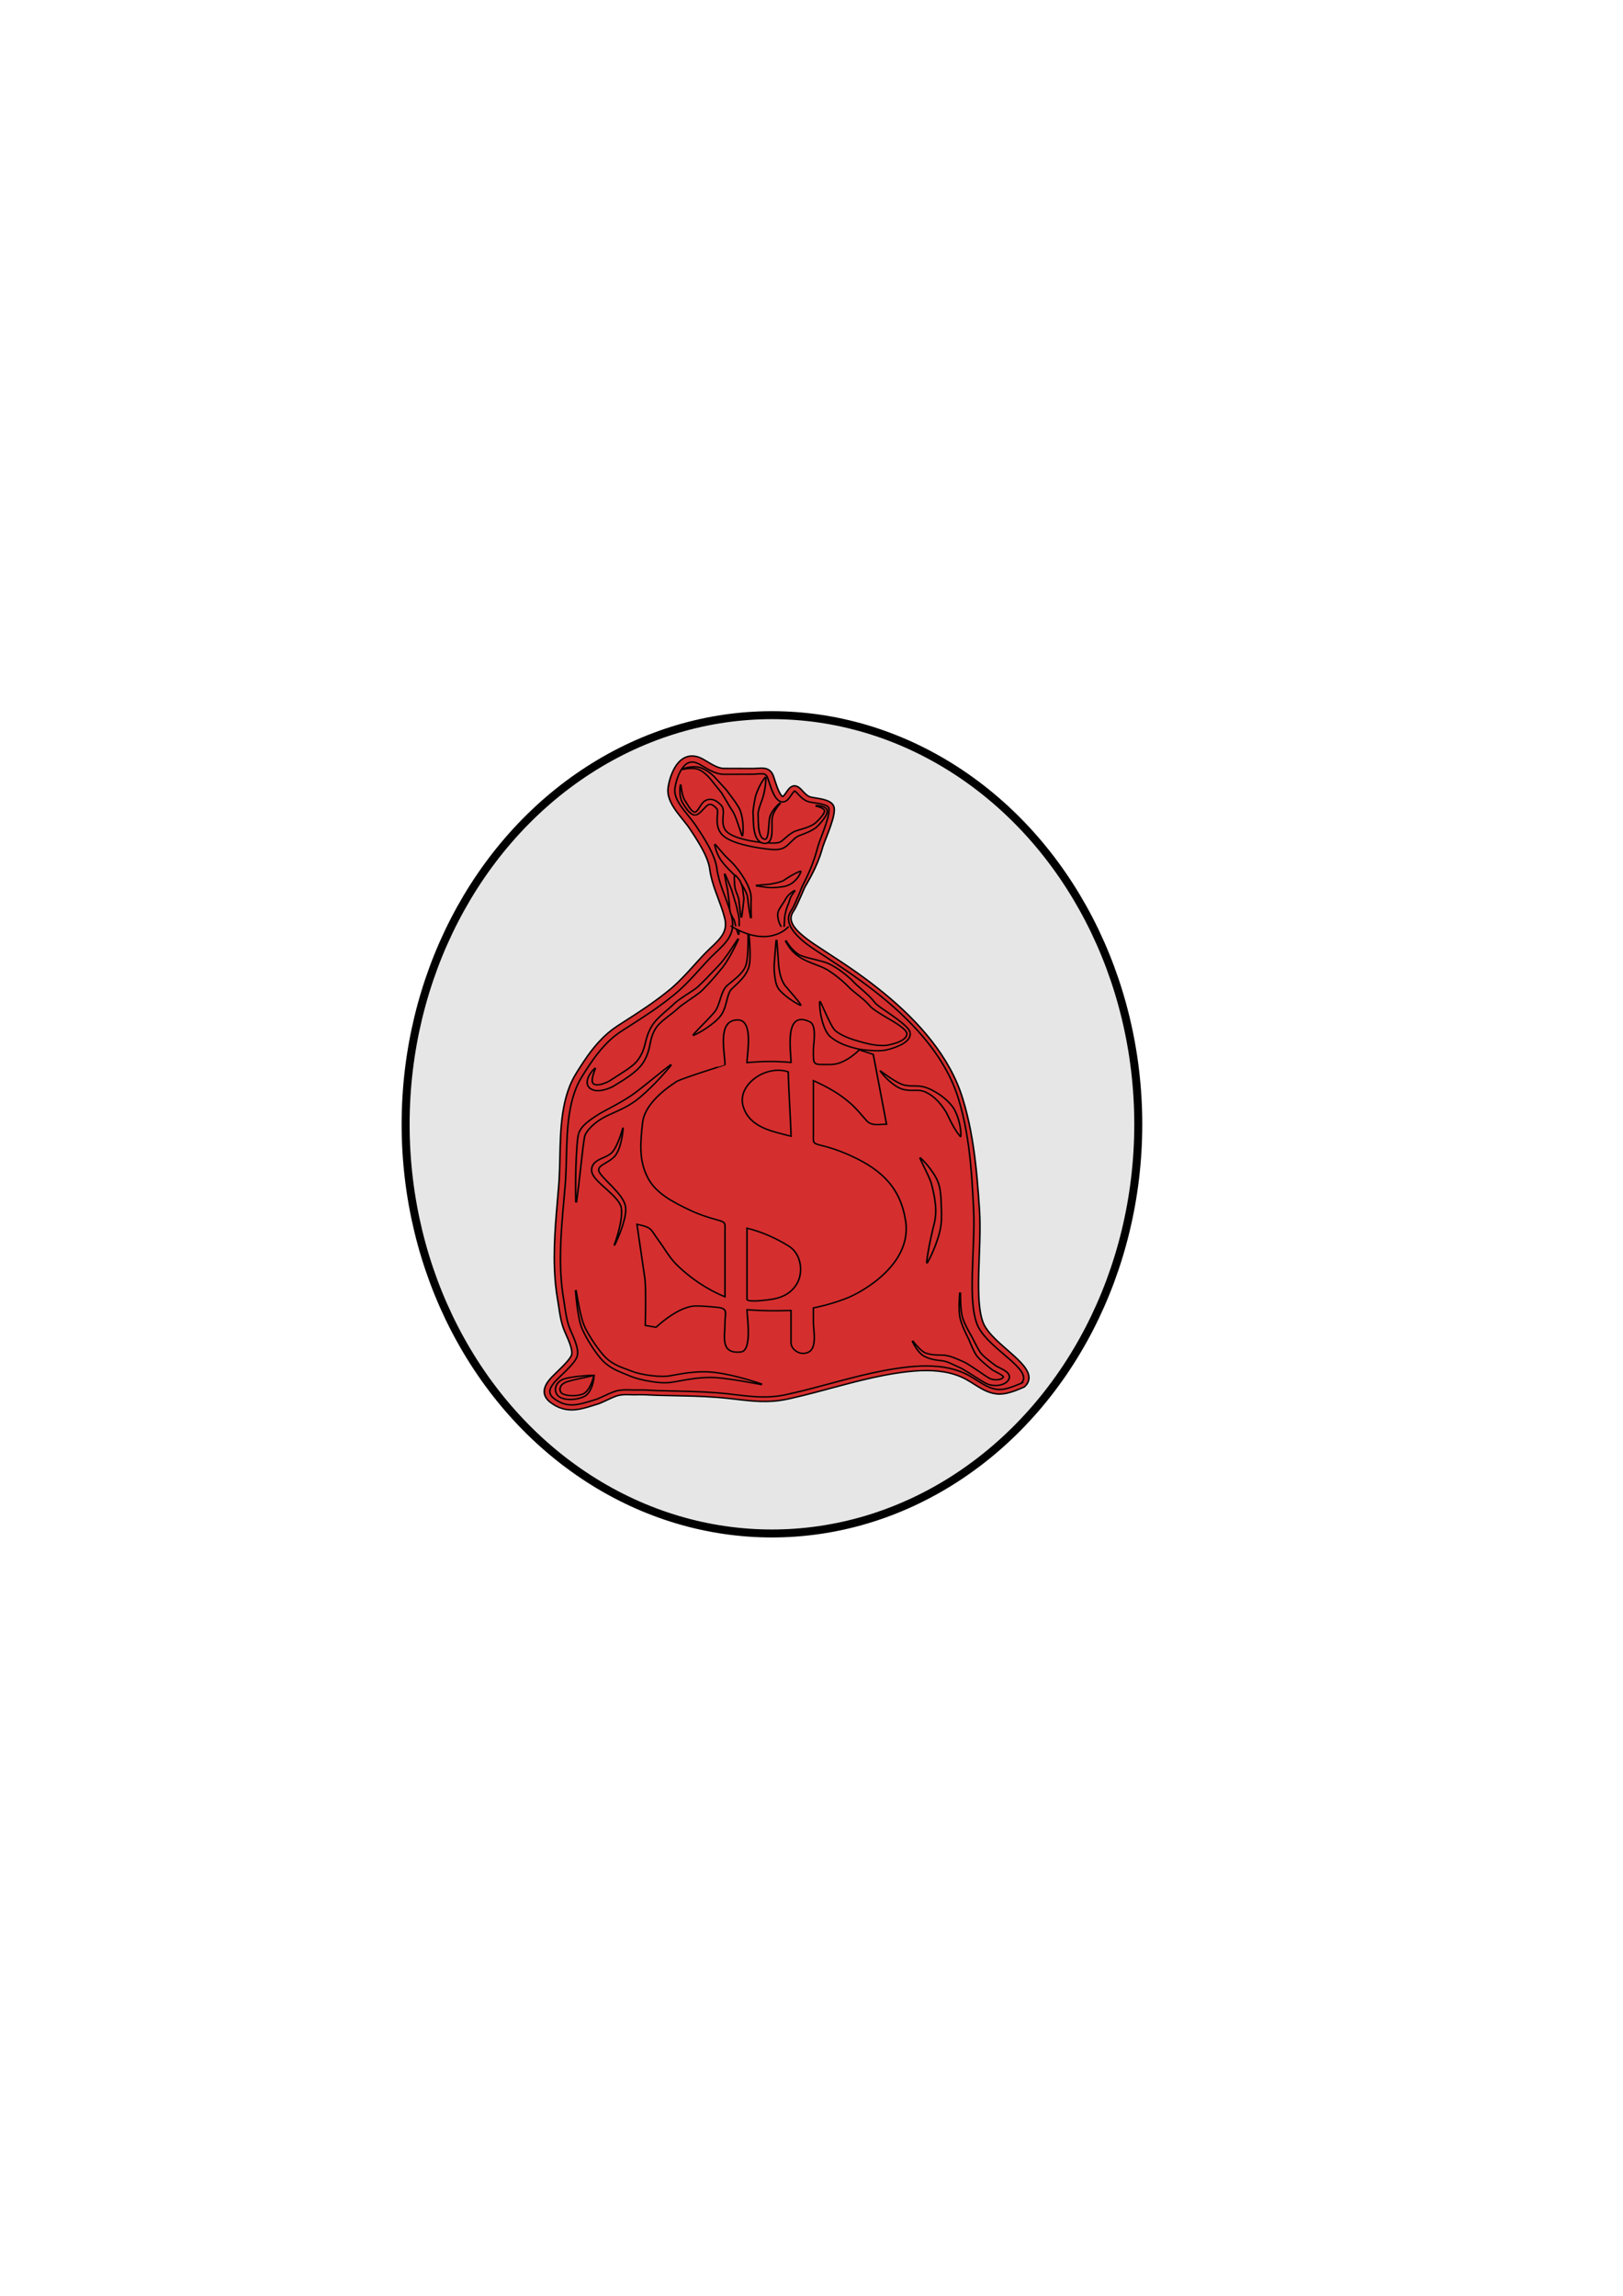 <?xml version="1.0" encoding="UTF-8" standalone="no"?>
<!-- Created with Inkscape (http://www.inkscape.org/) -->

<svg
   width="210mm"
   height="297mm"
   viewBox="0 0 210 297"
   version="1.1"
   id="svg10170"
   inkscape:version="1.1.1 (3bf5ae0d25, 2021-09-20)"
   sodipodi:docname="Banque rdr2.svg"
   xmlns:inkscape="http://www.inkscape.org/namespaces/inkscape"
   xmlns:sodipodi="http://sodipodi.sourceforge.net/DTD/sodipodi-0.dtd"
   xmlns="http://www.w3.org/2000/svg"
   xmlns:svg="http://www.w3.org/2000/svg">
  <sodipodi:namedview
     id="namedview10172"
     pagecolor="#ffffff"
     bordercolor="#999999"
     borderopacity="1"
     inkscape:pageshadow="0"
     inkscape:pageopacity="0"
     inkscape:pagecheckerboard="0"
     inkscape:document-units="mm"
     showgrid="false"
     inkscape:zoom="0.72337262"
     inkscape:cx="397.44385"
     inkscape:cy="561.95105"
     inkscape:window-width="1920"
     inkscape:window-height="1001"
     inkscape:window-x="-9"
     inkscape:window-y="-9"
     inkscape:window-maximized="1"
     inkscape:current-layer="layer1" />
  <defs
     id="defs10167" />
  <g
     inkscape:label="Calque 1"
     inkscape:groupmode="layer"
     id="layer1">
    <g
       id="g1565"
       transform="matrix(1.034,0,0,1.031,-1.786,-2.835)">
      <ellipse
         style="fill:#e6e6e6;fill-opacity:1;stroke:#000000;stroke-width:1;stroke-miterlimit:4;stroke-dasharray:none;paint-order:stroke markers fill"
         id="path10523"
         cx="98.325"
         cy="143.825"
         rx="45.84"
         ry="51.34" />
      <g
         id="g1153"
         transform="matrix(0.102,0,0,0.093,68.947,97.109)"
         style="fill:#d52e2e;fill-opacity:1;stroke:#000000;stroke-width:1.892;stroke-miterlimit:4;stroke-dasharray:none;stroke-opacity:1">
        <polyline
           fill="none"
           stroke="#000000"
           stroke-width="3.924"
           stroke-linejoin="round"
           points="245.218,608.016 240.863,637.635   232.151,667.254 221.697,686.419 207.323,703.407 193.385,713.86 177.704,720.395 163.33,723.879 148.521,726.492 130.662,727.363   111.932,725.621 94.073,723.008 74.037,721.701 31.786,726.492 "
           id="polyline1016"
           style="fill:#d52e2e;fill-opacity:1;stroke:#000000;stroke-width:1.892;stroke-miterlimit:4;stroke-dasharray:none;stroke-opacity:1" />
        <g
           id="g1022"
           style="fill:#d52e2e;fill-opacity:1;stroke:#000000;stroke-width:1.892;stroke-miterlimit:4;stroke-dasharray:none;stroke-opacity:1">
	<path
   fill="#ffffff"
   d="m 338.214,261.441 c 39.493,29.619 150.718,98.925 180.892,205.055 13.91,48.927 17.318,100.802 19.928,151.415 2.595,50.34 -7.293,120.431 4.337,153.01 11.63,32.579 73.129,61.079 52.486,83.195 -10.357,4.884 -21.159,9.73 -30.518,9.011 -14.113,-1.085 -24.87,-11.688 -36.94,-19.048 -21.66,-13.207 -47.206,-14.149 -71.712,-11.427 -51.076,5.676 -100.765,25.667 -150.631,37.433 -26.04,6.144 -46.975,1.914 -72.599,-1.159 -27.314,-3.275 -55.301,-3.316 -82.77,-4.053 -11.455,-0.307 -18.229,-1.29 -29.688,-0.873 -5.547,0.202 -13.597,-1.012 -21.298,0.744 C 92,866.5 79.202,874.6 73.5,876.5 53.687,883.104 37.841,890.461 19.348,875.587 9.5,868 10,858.5 19.178,847.319 c 5.484,-6.995 24.432,-24.305 26.546,-33.276 2.213,-9.396 -5.979,-26.427 -9.142,-35.084 -4.747,-12.991 -5.727,-27.057 -7.857,-40.692 -7.917,-50.672 -2.151,-103.135 1.711,-153.901 3.561,-46.785 -2.833,-106.999 21.163,-148.994 13.688,-23.955 27.429,-46.94 50.718,-63.287 22.23,-15.605 43.766,-30.484 63.825,-48.76 15.249,-13.894 28.352,-31.653 41.859,-47.295 14.878,-17.227 31.893,-27.801 26.407,-52.486 -5.108,-22.987 -15.494,-42.356 -18.333,-65.888 -2.263,-18.748 -15.654,-40.458 -25.468,-56.729 -9.106,-15.096 -28.173,-33.276 -25.81,-52.176 2.032,-16.252 12.194,-49.659 35.578,-36.196 8.812,5.074 18.344,13.53 28.712,13.53 11.48,0 22.958,0 34.438,0 11.786,0 19.31,-3.774 23.031,8.453 3.063,10.061 7.373,26.829 13.544,29.006 6.171,2.178 10.089,-14.665 15.681,-14.374 5.591,0.291 9.103,11.93 18.729,14.81 6.157,1.842 23.148,2.273 26.135,10.018 3.831,9.938 -10.752,43.549 -13.425,54.481 -4.856,19.867 -11.4,35.241 -20.62,53.682 0,0 -8.713,23.525 -12.198,29.915 -3.483,6.389 -15.681,19.746 23.812,49.365 z"
   id="path1018"
   style="fill:#d52e2e;fill-opacity:1;stroke:#000000;stroke-width:1.892;stroke-miterlimit:4;stroke-dasharray:none;stroke-opacity:1" />

	<path
   d="m 339.88,259.206 c 11.503,8.504 23.385,16.689 34.982,25.266 11.604,8.571 23.07,17.37 34.159,26.646 22.188,18.512 43.166,38.656 61.507,61.128 9.161,11.233 17.61,23.066 25.161,35.468 7.526,12.413 14.118,25.429 19.393,38.993 2.64,6.786 4.939,13.682 6.893,20.723 1.923,6.893 3.755,13.978 5.301,21.043 3.159,14.13 5.64,28.395 7.631,42.712 3.975,28.646 5.957,57.473 7.687,86.214 0.873,14.54 0.674,29.027 0.352,43.447 -0.372,14.422 -0.94,28.795 -1.27,43.121 -0.153,7.162 -0.23,14.313 -0.129,21.438 0.106,7.124 0.367,14.224 1.024,21.236 0.643,7.004 1.695,13.949 3.612,20.453 l 0.768,2.406 c 0.004,0.017 0.058,0.176 0.021,0.075 l 0.059,0.158 0.119,0.315 0.237,0.632 c 0.161,0.451 0.31,0.762 0.461,1.128 0.616,1.437 1.363,2.972 2.193,4.411 1.65,2.915 3.613,5.726 5.745,8.446 4.278,5.442 9.196,10.531 14.271,15.53 5.076,5.008 10.365,9.888 15.49,15.075 2.564,2.594 5.099,5.255 7.522,8.085 2.414,2.837 4.739,5.836 6.696,9.247 0.972,1.708 1.845,3.53 2.495,5.513 0.646,1.977 1.073,4.131 1.033,6.369 -0.047,2.234 -0.581,4.502 -1.52,6.508 -0.931,2.017 -2.229,3.752 -3.647,5.241 l -0.05,0.054 c -0.261,0.273 -0.572,0.488 -0.896,0.637 l -0.003,10e-4 c -4.524,2.13 -9.123,4.26 -13.969,6.044 -4.848,1.742 -9.992,3.22 -15.564,3.325 -0.688,0.04 -1.397,-0.029 -2.096,-0.046 -0.2,-0.012 -0.294,-0.006 -0.583,-0.032 l -0.464,-0.045 c -0.32,-0.035 -0.599,-0.053 -0.951,-0.101 -1.451,-0.18 -2.749,-0.434 -4.085,-0.746 -2.64,-0.653 -5.18,-1.577 -7.59,-2.683 -4.827,-2.217 -9.146,-5.069 -13.287,-7.922 -4.13,-2.853 -8.145,-5.774 -12.211,-8.21 l -1.61,-0.947 -1.539,-0.843 c -1.041,-0.548 -2.11,-1.114 -3.192,-1.614 -2.156,-1.037 -4.366,-1.966 -6.619,-2.787 -9.002,-3.334 -18.615,-5.008 -28.313,-5.556 -9.693,-0.548 -19.56,0.002 -29.25,1.157 l -7.411,0.952 c -2.458,0.337 -4.854,0.766 -7.284,1.143 -2.42,0.361 -4.847,0.823 -7.273,1.291 -2.424,0.474 -4.857,0.883 -7.271,1.431 -19.362,4.037 -38.466,9.47 -57.559,15.088 -9.547,2.808 -19.1,5.668 -28.699,8.418 -9.594,2.765 -19.241,5.42 -28.978,7.796 l -3.649,0.896 -0.912,0.225 -0.979,0.208 -1.828,0.386 c -1.211,0.262 -2.429,0.52 -3.73,0.72 -1.277,0.205 -2.561,0.451 -3.831,0.621 -5.066,0.729 -10.178,1.08 -15.274,1.178 -10.21,0.19 -20.297,-0.881 -30.226,-2.081 l -14.83,-1.863 c -1.214,-0.143 -2.5,-0.315 -3.655,-0.434 l -3.716,-0.386 c -2.472,-0.239 -4.968,-0.555 -7.419,-0.731 -9.793,-0.854 -19.73,-1.335 -29.638,-1.717 -9.926,-0.327 -19.87,-0.539 -29.834,-0.741 -4.993,-0.127 -9.953,-0.186 -14.978,-0.376 -5.071,-0.191 -10.037,-0.557 -14.926,-0.717 -2.445,-0.077 -4.881,-0.102 -7.317,-0.071 l -3.706,0.092 -0.934,0.021 -1.03,-10e-4 -1.941,-0.04 c -5.056,-0.174 -9.816,-0.408 -14.329,0.291 -0.561,0.088 -1.12,0.179 -1.665,0.301 l -0.412,0.085 c -0.156,0.029 -0.072,0.01 -0.323,0.077 l -0.902,0.242 c -0.323,0.079 -0.559,0.165 -0.802,0.249 l -0.739,0.248 -1.607,0.607 c -2.173,0.875 -4.363,1.918 -6.552,3.004 -2.191,1.089 -4.384,2.233 -6.613,3.38 -2.242,1.144 -4.469,2.302 -6.988,3.361 -0.304,0.135 -0.668,0.257 -1,0.384 l -0.509,0.188 -0.439,0.149 -1.766,0.599 -3.52,1.208 c -2.36,0.811 -4.741,1.625 -7.165,2.393 -4.843,1.526 -9.889,2.901 -15.233,3.441 -5.323,0.553 -10.975,0.06 -16.174,-1.75 -5.202,-1.757 -9.884,-4.791 -13.862,-8.05 -1.125,-0.932 -2.165,-1.916 -3.125,-3.015 -0.962,-1.102 -1.846,-2.326 -2.575,-3.679 -1.481,-2.691 -2.214,-5.944 -2.02,-9.021 0.171,-3.089 1.111,-5.926 2.317,-8.454 1.213,-2.543 2.721,-4.813 4.336,-6.933 0.854,-1.095 1.537,-1.965 2.475,-3.059 0.855,-0.995 1.71,-1.936 2.566,-2.869 l 5.123,-5.487 c 3.39,-3.622 6.737,-7.236 9.814,-10.966 1.527,-1.864 3.008,-3.757 4.274,-5.675 0.641,-0.956 1.223,-1.921 1.698,-2.858 0.479,-0.932 0.843,-1.859 0.983,-2.561 0.38,-1.838 0.274,-3.976 -0.072,-6.208 -0.34,-2.225 -0.917,-4.509 -1.596,-6.786 -1.37,-4.568 -3.166,-9.114 -5.021,-13.717 -0.922,-2.317 -1.891,-4.609 -2.76,-7.129 -0.204,-0.596 -0.411,-1.157 -0.611,-1.782 l -0.595,-1.903 c -0.375,-1.265 -0.726,-2.496 -1.043,-3.751 -2.574,-10.016 -3.602,-20.088 -5.039,-29.834 L 25,738.235 24.478,734.536 c -0.331,-2.479 -0.74,-4.899 -0.983,-7.445 l -0.828,-7.56 -0.605,-7.527 c -0.701,-10.04 -1.066,-20.093 -1.063,-30.131 0.012,-10.036 0.28,-20.06 0.743,-30.059 0.962,-19.997 2.617,-39.897 4.156,-59.743 0.375,-4.965 0.787,-9.926 1.042,-14.831 0.266,-4.901 0.458,-9.86 0.59,-14.814 l 0.673,-29.875 c 0.561,-19.973 1.571,-40.179 5.702,-60.15 1.013,-4.988 2.295,-9.942 3.794,-14.844 1.5,-4.899 3.255,-9.747 5.375,-14.459 0.496,-1.191 1.069,-2.352 1.635,-3.515 0.562,-1.165 1.119,-2.333 1.754,-3.464 0.618,-1.13 1.228,-2.305 1.854,-3.397 l 1.854,-3.243 c 2.503,-4.338 5.016,-8.684 7.658,-12.978 5.268,-8.589 10.941,-17.056 17.493,-24.939 3.28,-3.932 6.723,-7.76 10.465,-11.311 l 1.386,-1.347 1.44,-1.293 c 0.967,-0.854 1.916,-1.73 2.899,-2.566 2.007,-1.627 3.978,-3.302 6.087,-4.801 2.098,-1.583 4.117,-2.975 6.156,-4.413 l 6.103,-4.303 c 4.064,-2.865 8.111,-5.747 12.133,-8.646 8.028,-5.818 16.006,-11.678 23.674,-17.874 1.948,-1.516 3.837,-3.094 5.722,-4.677 1.875,-1.594 3.815,-3.118 5.635,-4.768 l 5.523,-4.885 0.65,-0.575 0.682,-0.639 1.364,-1.276 c 0.936,-0.856 1.739,-1.685 2.608,-2.526 6.887,-6.819 13.323,-14.297 19.655,-21.909 6.358,-7.625 12.547,-15.412 19.293,-23.028 3.443,-3.826 6.975,-7.375 10.32,-10.944 3.335,-3.563 6.477,-7.141 8.921,-10.944 2.456,-3.795 4.107,-7.826 4.716,-12.081 0.63,-4.257 0.233,-8.695 -0.853,-13.172 -2.15,-9.5 -5.362,-18.711 -8.575,-28.182 -3.227,-9.436 -6.396,-19.16 -8.334,-29.308 -0.223,-1.272 -0.476,-2.538 -0.672,-3.816 l -0.543,-3.848 -0.248,-1.786 -0.279,-1.642 c -0.214,-1.125 -0.463,-2.265 -0.738,-3.397 -1.124,-4.536 -2.749,-9.035 -4.621,-13.467 -3.765,-8.874 -8.542,-17.456 -13.559,-25.962 l -3.813,-6.385 c -1.292,-2.152 -2.523,-4.221 -3.841,-6.157 -2.681,-3.983 -5.678,-7.937 -8.627,-12.014 -2.951,-4.079 -5.891,-8.279 -8.508,-12.814 -2.601,-4.531 -4.926,-9.432 -6.211,-14.878 -0.636,-2.716 -0.991,-5.563 -0.936,-8.447 0.067,-2.982 0.524,-5.533 0.986,-8.104 0.969,-5.13 2.332,-10.162 4.208,-15.096 1.899,-4.916 4.258,-9.786 7.838,-14.195 1.797,-2.187 3.939,-4.255 6.568,-5.874 2.614,-1.617 5.773,-2.683 8.958,-2.846 3.19,-0.186 6.271,0.475 8.998,1.521 1.374,0.52 2.669,1.143 3.898,1.831 l 0.463,0.256 0.44,0.256 0.827,0.493 1.674,1.036 c 4.342,2.758 8.322,5.607 12.407,7.81 2.034,1.096 4.082,2.027 6.12,2.654 1.019,0.314 2.033,0.551 3.037,0.698 0.502,0.071 1.001,0.118 1.498,0.151 l 0.741,0.021 0.926,0.003 14.944,0.04 14.943,0.062 c 2.526,0.003 4.913,0.06 7.258,-0.08 2.397,-0.111 4.856,-0.366 7.625,-0.404 1.382,-0.013 2.872,0.045 4.479,0.352 1.592,0.288 3.348,0.939 4.869,1.977 1.517,1.051 2.716,2.419 3.588,3.789 0.876,1.377 1.483,2.766 1.966,4.122 0.496,1.419 0.809,2.567 1.17,3.779 l 1.048,3.579 c 0.699,2.371 1.412,4.714 2.175,7.015 0.767,2.295 1.582,4.556 2.507,6.692 0.916,2.119 1.973,4.192 3.146,5.672 0.568,0.717 1.197,1.259 1.506,1.383 -0.02,-0.007 0.194,0.075 -0.023,0.011 0.17,0.058 0.338,0.099 0.152,0.045 -0.13,-0.027 -0.116,-0.013 -0.184,-0.01 -0.095,0.005 -0.055,0.041 0.144,-0.089 0.396,-0.232 1.09,-0.934 1.714,-1.759 0.641,-0.835 1.28,-1.803 1.929,-2.822 1.336,-2.048 2.548,-4.269 4.594,-6.617 0.529,-0.586 1.137,-1.19 1.942,-1.773 0.804,-0.57 1.876,-1.165 3.27,-1.366 0.346,-0.045 0.698,-0.069 1.054,-0.057 0.782,0.047 0.483,0.045 0.777,0.07 0.065,-0.003 0.58,0.097 0.865,0.168 0.369,0.083 0.603,0.174 0.85,0.265 0.992,0.373 1.818,0.876 2.499,1.387 1.356,1.033 2.324,2.097 3.211,3.105 0.884,1.014 1.672,1.993 2.448,2.92 1.547,1.855 3.06,3.534 4.706,4.824 0.82,0.645 1.667,1.191 2.544,1.625 0.898,0.438 1.732,0.737 2.8,0.988 2.169,0.501 4.682,0.878 7.157,1.331 2.496,0.451 5.039,0.952 7.612,1.682 2.567,0.748 5.199,1.646 7.786,3.35 1.278,0.861 2.56,1.969 3.573,3.464 0.232,0.393 0.486,0.768 0.678,1.19 l 0.285,0.633 c 0.103,0.219 0.202,0.544 0.226,0.609 0.085,0.238 0.288,0.951 0.344,1.276 0.091,0.408 0.144,0.796 0.2,1.188 0.341,3.068 0.002,5.729 -0.396,8.348 -0.864,5.197 -2.261,10.08 -3.746,14.914 -1.5,4.825 -3.145,9.565 -4.807,14.274 -1.646,4.699 -3.39,9.401 -4.799,13.999 -0.173,0.572 -0.333,1.138 -0.477,1.69 l -0.495,1.829 -0.985,3.604 c -0.616,2.389 -1.431,4.845 -2.187,7.257 -1.568,4.826 -3.337,9.538 -5.271,14.196 -3.873,9.309 -8.447,18.248 -13.095,27.087 l 0.073,-0.168 c -1.418,3.655 -2.838,7.296 -4.298,10.93 -1.468,3.629 -2.916,7.267 -4.443,10.884 -0.764,1.809 -1.547,3.612 -2.384,5.412 -0.785,1.783 -1.866,3.668 -2.827,5.276 -0.953,1.641 -1.734,3.298 -2.214,5.028 -0.484,1.726 -0.666,3.509 -0.51,5.284 0.135,1.776 0.594,3.53 1.239,5.227 0.635,1.703 1.537,3.327 2.512,4.898 0.508,0.779 1.012,1.557 1.583,2.301 0.537,0.762 1.136,1.489 1.73,2.216 1.193,1.451 2.481,2.838 3.807,4.193 1.331,1.35 2.698,2.672 4.124,3.94 1.403,1.288 2.867,2.523 4.331,3.754 1.472,1.226 2.961,2.432 4.479,3.612 1.496,1.2 3.055,2.338 4.578,3.511 z m -3.339,4.466 c -1.556,-1.231 -3.155,-2.395 -4.672,-3.681 l -2.293,-1.902 -2.237,-1.978 c -0.755,-0.646 -1.464,-1.354 -2.192,-2.035 -0.728,-0.681 -1.449,-1.371 -2.141,-2.098 -1.41,-1.417 -2.768,-2.897 -4.09,-4.412 -1.308,-1.531 -2.569,-3.107 -3.745,-4.762 -0.586,-0.829 -1.172,-1.656 -1.702,-2.531 -0.561,-0.849 -1.06,-1.748 -1.557,-2.643 -0.949,-1.821 -1.846,-3.688 -2.469,-5.688 -0.633,-1.991 -1.038,-4.083 -1.12,-6.209 -0.082,-2.125 0.193,-4.279 0.832,-6.295 0.598,-2.031 1.565,-3.903 2.569,-5.636 0.51,-0.884 1.008,-1.666 1.457,-2.496 0.43,-0.824 0.843,-1.674 1.239,-2.554 0.796,-1.749 1.555,-3.535 2.295,-5.331 1.479,-3.593 2.91,-7.219 4.274,-10.87 1.369,-3.648 2.727,-7.309 4.034,-10.975 0.015,-0.039 0.03,-0.077 0.047,-0.113 l 0.026,-0.055 c 4.262,-8.978 8.181,-18.091 11.491,-27.373 1.633,-4.643 3.19,-9.327 4.534,-14.029 0.635,-2.37 1.387,-4.647 1.955,-7.099 l 0.91,-3.624 0.448,-1.786 c 0.162,-0.656 0.335,-1.289 0.516,-1.912 1.46,-4.944 3.14,-9.604 4.733,-14.325 1.604,-4.703 3.175,-9.394 4.581,-14.099 1.393,-4.697 2.675,-9.439 3.392,-14.085 0.343,-2.294 0.54,-4.642 0.293,-6.534 -0.039,-0.223 -0.069,-0.453 -0.119,-0.652 -0.022,-0.119 -0.044,-0.191 -0.059,-0.241 -0.015,-0.057 -0.018,-0.103 -0.085,-0.284 -0.131,-0.387 -0.271,-0.603 -0.453,-0.912 -0.396,-0.565 -1.017,-1.136 -1.807,-1.651 -1.588,-1.039 -3.722,-1.813 -5.934,-2.416 -2.227,-0.606 -4.582,-1.052 -6.991,-1.459 -2.428,-0.421 -4.852,-0.742 -7.546,-1.328 -1.362,-0.297 -2.9,-0.804 -4.242,-1.458 -1.364,-0.655 -2.625,-1.459 -3.771,-2.34 -2.298,-1.769 -4.138,-3.82 -5.801,-5.764 -0.832,-0.974 -1.618,-1.926 -2.381,-2.78 -0.759,-0.857 -1.515,-1.613 -2.151,-2.079 -0.315,-0.235 -0.579,-0.361 -0.753,-0.423 -0.045,-0.017 -0.102,-0.04 -0.039,-0.016 -0.02,0.009 0.198,0 -0.049,-0.021 -0.016,-0.003 -0.622,-0.064 -0.151,-0.021 0.044,0 0.086,0.002 0.123,-0.006 0.154,-0.023 0.084,-0.036 -0.12,0.117 -0.202,0.15 -0.492,0.42 -0.792,0.762 -1.238,1.413 -2.489,3.562 -3.831,5.704 -0.682,1.086 -1.401,2.208 -2.267,3.358 -0.891,1.139 -1.852,2.359 -3.553,3.489 -0.843,0.549 -1.989,1.063 -3.325,1.201 -0.688,0.061 -1.302,0.037 -2.042,-0.112 -0.494,-0.108 -0.622,-0.161 -0.749,-0.197 -0.508,-0.176 -0.577,-0.225 -0.884,-0.353 -1.965,-0.927 -3.139,-2.211 -4.146,-3.402 -1.929,-2.432 -3.105,-4.867 -4.2,-7.293 -1.074,-2.427 -1.965,-4.852 -2.796,-7.273 -0.825,-2.421 -1.581,-4.838 -2.31,-7.239 l -1.082,-3.583 c -0.356,-1.172 -0.723,-2.422 -1.061,-3.35 -0.357,-0.986 -0.779,-1.886 -1.25,-2.605 -0.474,-0.723 -0.977,-1.235 -1.508,-1.607 -0.55,-0.348 -1.166,-0.614 -2.024,-0.762 -0.842,-0.155 -1.854,-0.209 -2.96,-0.186 -2.213,0.042 -4.715,0.307 -7.292,0.454 -2.628,0.175 -5.227,0.135 -7.681,0.153 l -14.943,0.062 -14.944,0.04 -0.942,0.001 -1.125,-0.026 c -0.747,-0.042 -1.488,-0.111 -2.22,-0.211 -1.462,-0.205 -2.88,-0.534 -4.244,-0.946 -2.729,-0.827 -5.237,-1.974 -7.592,-3.225 -4.701,-2.516 -8.847,-5.475 -12.93,-8.026 l -1.506,-0.923 -0.78,-0.459 -0.368,-0.212 -0.356,-0.193 c -0.946,-0.525 -1.905,-0.977 -2.863,-1.332 -1.918,-0.724 -3.828,-1.082 -5.622,-0.965 -1.795,0.111 -3.501,0.677 -5.121,1.678 -1.616,1.004 -3.125,2.427 -4.474,4.092 -2.708,3.349 -4.79,7.549 -6.438,11.919 -1.646,4.387 -2.874,9.016 -3.744,13.675 -0.421,2.325 -0.801,4.708 -0.825,6.71 -0.034,2.097 0.227,4.23 0.732,6.361 1.011,4.268 2.973,8.488 5.339,12.57 2.375,4.091 5.159,8.065 8.058,12.045 2.899,3.988 5.939,7.966 8.835,12.239 1.49,2.181 2.81,4.393 4.089,6.507 l 3.866,6.435 c 5.12,8.635 10.099,17.484 14.151,26.952 2.018,4.735 3.795,9.634 5.077,14.771 0.314,1.289 0.599,2.582 0.851,3.903 l 0.345,2.041 0.266,1.915 0.504,3.551 c 0.182,1.182 0.421,2.36 0.627,3.541 1.81,9.439 4.821,18.724 8.047,28.124 1.604,4.704 3.238,9.447 4.761,14.271 0.77,2.409 1.482,4.846 2.186,7.3 l 1.004,3.755 0.879,3.646 c 1.264,5.186 1.843,10.85 1.012,16.47 -0.786,5.629 -3.046,11.013 -6.003,15.566 -2.951,4.588 -6.44,8.511 -9.898,12.221 -3.467,3.7 -6.957,7.224 -10.179,10.804 -6.48,7.289 -12.713,15.093 -19.125,22.761 -6.421,7.69 -13.002,15.333 -20.29,22.528 -0.92,0.89 -1.86,1.843 -2.763,2.667 l -1.366,1.274 -0.683,0.637 -0.748,0.664 -5.678,5.006 c -1.875,1.692 -3.856,3.246 -5.779,4.875 -1.933,1.617 -3.869,3.229 -5.856,4.77 -7.842,6.315 -15.94,12.242 -24.052,18.103 -4.063,2.923 -8.144,5.803 -12.229,8.667 l -6.123,4.29 c -2.037,1.427 -4.121,2.859 -6.002,4.275 -1.96,1.378 -3.789,2.932 -5.658,4.433 -0.916,0.774 -1.799,1.587 -2.701,2.378 l -1.344,1.198 -1.296,1.254 c -3.499,3.296 -6.74,6.881 -9.851,10.586 -6.213,7.428 -11.695,15.538 -16.864,23.91 -2.592,4.184 -5.08,8.457 -7.568,12.74 l -1.864,3.238 c -0.616,1.067 -1.152,2.104 -1.734,3.157 -0.59,1.038 -1.106,2.119 -1.63,3.195 -0.527,1.075 -1.063,2.145 -1.526,3.254 -1.982,4.368 -3.641,8.902 -5.069,13.522 -1.428,4.619 -2.663,9.317 -3.646,14.09 -4.016,19.093 -5.099,38.877 -5.707,58.692 l -0.763,29.883 c -0.15,5.005 -0.356,10.001 -0.645,15.046 -0.279,5.044 -0.707,10.012 -1.097,14.979 -1.606,19.879 -3.32,39.692 -4.338,59.5 -0.491,9.902 -0.788,19.801 -0.833,29.689 -0.036,9.889 0.292,19.76 0.945,29.597 l 0.568,7.37 0.773,7.298 c 0.217,2.417 0.628,4.913 0.948,7.373 l 0.51,3.7 0.539,3.678 c 1.424,9.956 2.418,19.776 4.79,29.092 0.29,1.16 0.619,2.326 0.947,3.45 l 0.511,1.665 c 0.176,0.563 0.398,1.17 0.595,1.753 0.744,2.194 1.703,4.501 2.616,6.813 1.85,4.641 3.714,9.376 5.193,14.359 0.733,2.496 1.381,5.055 1.788,7.757 0.396,2.676 0.609,5.598 -0.007,8.655 -0.366,1.743 -0.987,3.128 -1.636,4.411 -0.657,1.28 -1.374,2.447 -2.122,3.558 -1.489,2.233 -3.095,4.261 -4.729,6.245 -3.278,3.944 -6.72,7.63 -10.148,11.271 l -5.094,5.419 c -0.829,0.898 -1.653,1.799 -2.424,2.69 -0.69,0.791 -1.554,1.874 -2.234,2.741 -2.806,3.634 -5.059,7.711 -5.281,11.538 -0.112,1.899 0.281,3.689 1.184,5.375 0.879,1.673 2.344,3.281 3.931,4.609 0.49,0.398 0.971,0.78 1.421,1.123 0.462,0.351 0.912,0.725 1.39,1.046 0.936,0.683 1.899,1.307 2.873,1.905 1.957,1.179 3.999,2.158 6.11,2.889 4.223,1.474 8.722,1.908 13.302,1.457 4.584,-0.443 9.22,-1.659 13.871,-3.113 2.328,-0.729 4.664,-1.519 7.018,-2.318 l 3.551,-1.205 1.774,-0.595 0.445,-0.15 0.366,-0.136 c 0.249,-0.098 0.479,-0.165 0.744,-0.283 2.078,-0.863 4.286,-1.986 6.482,-3.102 2.205,-1.124 4.432,-2.277 6.705,-3.398 2.277,-1.119 4.589,-2.217 7.042,-3.195 0.632,-0.235 1.226,-0.475 1.889,-0.706 l 1.035,-0.34 c 0.348,-0.114 0.7,-0.229 0.983,-0.297 l 0.903,-0.239 c 0.048,-0.017 0.435,-0.112 0.584,-0.139 l 0.503,-0.103 c 0.671,-0.146 1.342,-0.254 2.012,-0.355 5.364,-0.805 10.622,-0.485 15.504,-0.313 l 1.793,0.044 0.838,0.006 0.934,-0.019 3.764,-0.08 c 2.545,-0.023 5.09,0.012 7.624,0.101 5.068,0.184 10.04,0.566 14.924,0.767 4.931,0.204 9.933,0.281 14.899,0.424 9.956,0.235 19.932,0.48 29.919,0.844 10,0.42 19.968,0.932 30.024,1.844 2.517,0.191 4.964,0.511 7.45,0.76 l 3.715,0.398 c 1.321,0.141 2.504,0.307 3.763,0.459 l 14.819,1.911 c 9.835,1.209 19.633,2.189 29.361,1.911 4.861,-0.124 9.704,-0.487 14.497,-1.209 1.197,-0.167 2.359,-0.401 3.541,-0.597 1.161,-0.18 2.378,-0.444 3.6,-0.717 l 1.825,-0.396 0.848,-0.186 0.902,-0.221 3.606,-0.886 c 9.622,-2.344 19.191,-4.972 28.744,-7.72 9.556,-2.733 19.093,-5.585 28.662,-8.395 19.13,-5.62 38.396,-11.096 58.059,-15.188 2.446,-0.554 4.927,-0.972 7.392,-1.452 2.465,-0.474 4.933,-0.942 7.439,-1.316 2.492,-0.386 5.003,-0.83 7.479,-1.167 l 7.411,-0.949 c 10.085,-1.197 20.193,-1.76 30.402,-1.185 10.175,0.578 20.415,2.347 30.119,5.942 2.426,0.888 4.813,1.892 7.146,3.015 1.178,0.546 2.312,1.145 3.474,1.759 l 1.735,0.954 1.61,0.948 c 4.48,2.69 8.521,5.653 12.588,8.458 4.051,2.798 8.096,5.444 12.335,7.389 2.117,0.972 4.279,1.753 6.476,2.298 1.09,0.257 2.239,0.475 3.261,0.604 0.264,0.039 0.606,0.063 0.906,0.096 l 0.465,0.046 0.351,0.014 c 0.546,0.008 1.081,0.073 1.638,0.036 4.421,-0.069 9.02,-1.316 13.515,-2.943 4.509,-1.656 8.965,-3.709 13.451,-5.821 l 0.003,-0.001 -0.945,0.689 c 2.102,-2.283 3.249,-4.862 3.234,-7.573 -0.025,-2.731 -1.159,-5.679 -2.829,-8.475 -1.673,-2.807 -3.809,-5.497 -6.102,-8.092 -2.301,-2.596 -4.774,-5.107 -7.312,-7.585 -5.094,-4.943 -10.394,-9.811 -15.62,-14.847 -5.218,-5.047 -10.383,-10.269 -15.062,-16.098 -2.331,-2.919 -4.535,-5.998 -6.464,-9.326 -0.978,-1.671 -1.835,-3.362 -2.652,-5.224 -0.197,-0.463 -0.426,-0.969 -0.569,-1.364 l -0.244,-0.629 -0.121,-0.315 -0.061,-0.157 -0.086,-0.244 -0.901,-2.725 c -2.192,-7.296 -3.292,-14.654 -4.001,-21.961 -1.404,-14.631 -1.259,-29.145 -0.972,-43.589 0.31,-14.444 0.994,-28.822 1.438,-43.166 0.469,-14.34 0.76,-28.653 0.174,-42.86 -1.254,-28.723 -2.743,-57.399 -6.193,-85.844 -1.759,-14.212 -4.028,-28.355 -7.051,-42.332 -1.483,-7.001 -3.205,-13.864 -5.099,-20.844 -1.863,-6.831 -4.112,-13.604 -6.67,-20.235 -5.104,-13.284 -11.576,-26.038 -18.999,-38.205 -7.414,-12.181 -15.842,-23.743 -24.921,-34.763 -18.21,-22.026 -39.036,-41.829 -61.116,-60.052 -11.057,-9.103 -22.388,-17.886 -33.944,-26.391 -5.775,-4.258 -11.58,-8.482 -17.416,-12.683 -5.828,-4.208 -11.697,-8.397 -17.482,-12.742 z"
   id="path1020"
   style="fill:#d52e2e;fill-opacity:1;stroke:#000000;stroke-width:1.892;stroke-miterlimit:4;stroke-dasharray:none;stroke-opacity:1" />

</g>
        <g
           id="g1026"
           style="fill:#d52e2e;fill-opacity:1;stroke:#000000;stroke-width:1.892;stroke-miterlimit:4;stroke-dasharray:none;stroke-opacity:1">
	<path
   d="m 421.186,430.32 c 0,0 1.756,1.394 4.828,3.834 1.541,1.201 3.398,2.662 5.554,4.279 2.16,1.607 4.599,3.399 7.324,5.179 2.718,1.767 5.736,3.576 8.94,4.916 0.8,0.326 1.618,0.614 2.419,0.834 0.403,0.134 0.8,0.212 1.196,0.302 l 0.149,0.034 0.075,0.017 c 0.027,0.007 -0.117,-0.021 -0.034,-0.006 l 0.047,0.007 0.37,0.06 0.744,0.117 c 1.039,0.182 1.901,0.258 2.817,0.381 0.948,0.083 1.916,0.169 2.909,0.206 1.979,0.108 4.049,0.088 6.275,0.129 2.221,0.033 4.613,0.173 7.017,0.616 2.405,0.446 4.751,1.226 6.979,2.153 1.123,0.464 2.192,0.997 3.261,1.53 0.286,0.148 0.498,0.23 0.846,0.434 l 0.73,0.409 1.471,0.81 c 2.076,1.249 4.081,2.46 5.993,3.816 0.978,0.653 1.902,1.369 2.857,2.052 0.915,0.725 1.858,1.423 2.738,2.183 3.601,2.962 6.866,6.236 9.696,9.69 1.415,1.727 2.715,3.503 3.879,5.317 l 0.222,0.338 0.292,0.497 0.38,0.646 0.366,0.648 0.391,0.781 c 0.258,0.525 0.514,1.048 0.769,1.567 0.204,0.478 0.408,0.952 0.61,1.424 1.568,3.733 2.728,7.232 3.612,10.536 1.761,6.587 2.514,12.248 2.748,16.297 0.252,4.042 0.009,6.458 0.009,6.458 -0.012,0.111 -0.111,0.192 -0.223,0.182 -0.054,-0.006 -0.102,-0.032 -0.135,-0.07 0,0 -1.571,-1.847 -3.746,-5.231 -2.196,-3.376 -4.961,-8.311 -7.763,-14.316 -1.425,-2.981 -2.808,-6.281 -4.283,-9.592 -0.345,-0.761 -0.694,-1.531 -1.048,-2.312 l -0.25,-0.553 -0.351,-0.658 -0.341,-0.667 -0.086,-0.168 -0.043,-0.083 -0.021,-0.042 c -0.097,-0.169 0.107,0.182 0.078,0.132 l -0.177,-0.303 c -0.936,-1.623 -1.927,-3.271 -2.987,-4.919 -2.104,-3.307 -4.49,-6.624 -7.23,-9.751 -1.373,-1.56 -2.826,-3.082 -4.39,-4.498 -1.542,-1.448 -3.233,-2.752 -4.883,-3.96 l -1.389,-0.934 -0.699,-0.46 c -0.127,-0.091 -0.417,-0.254 -0.618,-0.378 l -1.332,-0.798 c -0.451,-0.247 -0.912,-0.454 -1.366,-0.685 -1.825,-0.89 -3.697,-1.562 -5.619,-1.915 -1.922,-0.368 -3.903,-0.436 -5.987,-0.409 -2.08,0.032 -4.268,0.121 -6.471,0.065 -1.101,-0.008 -2.2,-0.111 -3.301,-0.195 -1.125,-0.128 -2.289,-0.255 -3.229,-0.459 l -0.74,-0.138 -0.369,-0.068 -0.171,-0.033 -0.107,-0.026 -0.215,-0.053 c -0.572,-0.139 -1.144,-0.276 -1.672,-0.462 -1.088,-0.336 -2.075,-0.785 -3.029,-1.234 -3.796,-1.826 -6.813,-4.135 -9.472,-6.342 -1.313,-1.125 -2.528,-2.235 -3.662,-3.307 -1.121,-1.085 -2.143,-2.152 -3.095,-3.156 -1.885,-2.028 -3.447,-3.857 -4.67,-5.417 -1.236,-1.546 -2.147,-2.809 -2.756,-3.678 -0.594,-0.881 -0.91,-1.352 -0.91,-1.352 -0.059,-0.086 -0.035,-0.203 0.051,-0.261 0.069,-0.047 0.16,-0.041 0.223,0.008 z"
   id="path1024"
   style="fill:#d52e2e;fill-opacity:1;stroke:#000000;stroke-width:1.892;stroke-miterlimit:4;stroke-dasharray:none;stroke-opacity:1" />

</g>
        <g
           id="g1030"
           style="fill:#d52e2e;fill-opacity:1;stroke:#000000;stroke-width:1.892;stroke-miterlimit:4;stroke-dasharray:none;stroke-opacity:1">
	<path
   d="m 176.436,44.764 c 0,0 0.111,1.094 0.321,3.144 0.269,2.04 0.586,5.051 1.419,8.734 0.399,1.835 0.893,3.858 1.696,5.877 0.403,1.02 0.871,1.978 1.473,2.941 0.62,1.098 1.282,2.223 1.92,3.392 1.315,2.315 2.607,4.824 4.24,7.203 0.816,1.179 1.689,2.36 2.695,3.332 0.506,0.478 1.039,0.905 1.57,1.219 0.538,0.3 1.067,0.479 1.5,0.483 0.107,-0.007 0.216,0.008 0.316,-0.019 l 0.077,-0.01 0.038,-0.004 c 0.12,-0.02 -0.124,0.024 -0.067,0.012 l 0.305,-0.072 0.149,-0.036 0.043,-0.03 c 0.029,-0.018 0.058,-0.031 0.089,-0.042 0.099,-0.055 0.226,-0.112 0.342,-0.182 0.478,-0.298 0.989,-0.758 1.473,-1.312 0.974,-1.117 1.853,-2.544 2.722,-4.057 0.877,-1.519 1.744,-3.14 2.827,-4.792 0.539,-0.832 1.141,-1.667 1.865,-2.501 0.725,-0.832 1.573,-1.681 2.752,-2.435 2.242,-1.387 5.078,-2.054 7.818,-1.642 2.758,0.405 5.067,1.727 6.918,3.167 1.871,1.46 3.401,3.109 4.795,4.806 l 0.131,0.159 0.065,0.08 0.199,0.262 0.221,0.312 0.111,0.156 0.057,0.08 0.093,0.155 0.358,0.635 c 0.261,0.468 0.348,0.759 0.503,1.132 0.155,0.362 0.227,0.693 0.337,1.043 0.366,1.372 0.5,2.631 0.547,3.826 0.086,2.385 -0.095,4.53 -0.227,6.633 -0.144,2.1 -0.269,4.125 -0.277,6.116 -0.028,3.961 0.451,7.778 2.045,11.047 0.376,0.829 0.871,1.591 1.375,2.347 l 0.047,0.072 c -0.159,-0.214 -0.008,-0.013 -0.027,-0.04 l 0.126,0.162 0.251,0.323 c 0.161,0.2 0.351,0.467 0.488,0.611 0.293,0.285 0.489,0.552 0.84,0.872 1.312,1.277 2.898,2.434 4.612,3.473 3.446,2.069 7.348,3.733 11.38,5.07 8.08,2.682 16.646,4.367 25.059,5.436 1.053,0.127 2.096,0.246 3.14,0.345 1.075,0.084 2.148,0.168 3.218,0.251 2.125,0.163 4.215,0.29 6.237,0.366 2.021,0.073 3.984,0.054 5.801,-0.073 1.816,-0.139 3.469,-0.464 4.752,-0.938 0.31,-0.129 0.614,-0.254 0.874,-0.404 0.139,-0.068 0.256,-0.15 0.382,-0.224 -0.042,0.03 0.161,-0.106 -0.083,0.061 l 0.079,-0.056 0.157,-0.112 0.314,-0.223 c 0.478,-0.329 0.697,-0.526 0.989,-0.744 0.272,-0.197 0.662,-0.553 0.987,-0.82 1.38,-1.189 2.761,-2.599 4.227,-3.977 2.952,-2.746 6.017,-5.68 10.02,-7.853 0.498,-0.267 1.01,-0.52 1.561,-0.736 0.522,-0.224 1.122,-0.464 1.521,-0.597 0.851,-0.309 1.842,-0.645 2.721,-0.938 1.741,-0.577 3.455,-1.145 5.142,-1.704 3.302,-1.126 6.393,-2.253 9.138,-3.667 1.38,-0.693 2.638,-1.481 3.835,-2.286 0.574,-0.422 1.16,-0.833 1.684,-1.285 0.523,-0.456 1.031,-0.878 1.563,-1.46 2.034,-2.112 3.9,-4.219 5.489,-6.266 1.589,-2.046 2.958,-4.046 3.846,-5.95 0.437,-0.943 0.752,-1.87 0.845,-2.66 0.094,-0.801 -0.015,-1.384 -0.319,-1.798 l -0.053,-0.084 c 0.027,0.024 -0.059,-0.073 -0.082,-0.104 l -0.219,-0.262 c -0.114,-0.126 -0.222,-0.255 -0.37,-0.395 -0.273,-0.274 -0.568,-0.531 -0.872,-0.765 -0.609,-0.469 -1.248,-0.864 -1.874,-1.191 -1.254,-0.654 -2.423,-1.087 -3.377,-1.417 -0.96,-0.321 -1.719,-0.519 -2.229,-0.641 -0.509,-0.112 -0.771,-0.169 -0.771,-0.169 l 0.068,-0.868 c 0,0 0.286,0.004 0.84,0.013 0.549,0.019 1.361,0.063 2.423,0.193 1.063,0.129 2.373,0.355 3.896,0.845 0.763,0.244 1.577,0.563 2.428,1.006 0.424,0.224 0.859,0.476 1.288,0.787 0.21,0.145 0.439,0.333 0.67,0.527 l 0.277,0.245 c 0.059,0.056 0.057,0.044 0.166,0.156 l 0.171,0.2 c 0.963,1.073 1.302,2.636 1.233,3.946 -0.054,1.345 -0.402,2.584 -0.841,3.793 -0.909,2.402 -2.228,4.705 -3.786,7.02 -1.564,2.317 -3.354,4.631 -5.357,7.01 -0.464,0.554 -1.04,1.211 -1.61,1.851 -0.573,0.639 -1.205,1.223 -1.839,1.823 -1.299,1.15 -2.715,2.21 -4.203,3.176 -2.98,1.928 -6.233,3.582 -9.592,5.025 -1.657,0.7 -3.342,1.412 -5.053,2.135 -0.845,0.36 -1.593,0.679 -2.475,1.081 -0.478,0.199 -0.729,0.353 -1.056,0.54 -0.314,0.161 -0.631,0.366 -0.947,0.587 -2.574,1.673 -5.105,4.307 -7.749,7.206 -1.337,1.455 -2.752,2.951 -4.382,4.5 -0.443,0.398 -0.791,0.749 -1.32,1.185 -0.505,0.422 -1.066,0.888 -1.441,1.133 l -0.313,0.224 -0.156,0.112 -0.079,0.056 -0.246,0.162 c -0.313,0.195 -0.628,0.395 -0.949,0.561 -0.639,0.357 -1.288,0.638 -1.936,0.899 -2.596,1 -5.123,1.31 -7.499,1.405 -2.384,0.106 -4.664,-0.057 -6.894,-0.274 -2.229,-0.217 -4.405,-0.545 -6.562,-0.867 -2.167,-0.332 -4.345,-0.664 -6.532,-0.999 -4.398,-0.725 -8.788,-1.579 -13.168,-2.64 -4.379,-1.053 -8.757,-2.259 -13.079,-3.784 -4.316,-1.527 -8.619,-3.285 -12.712,-5.768 -2.041,-1.248 -4.036,-2.681 -5.86,-4.464 -0.456,-0.42 -0.951,-1.007 -1.411,-1.514 -0.229,-0.261 -0.352,-0.444 -0.533,-0.67 l -0.251,-0.324 -0.125,-0.162 -0.152,-0.202 -0.066,-0.1 c -0.713,-1.053 -1.379,-2.142 -1.925,-3.284 -2.29,-4.57 -2.889,-9.565 -2.914,-14.084 0,-2.271 0.133,-4.478 0.268,-6.574 0.129,-2.092 0.271,-4.121 0.193,-5.876 -0.042,-0.872 -0.115,-1.676 -0.274,-2.292 -0.047,-0.137 -0.069,-0.316 -0.125,-0.421 -0.043,-0.1 -0.104,-0.302 -0.105,-0.275 -0.005,-0.012 -0.004,-0.025 10e-4,-0.043 l 0.004,-0.014 -0.053,-0.077 -0.108,-0.158 -0.216,-0.315 c -0.047,-0.067 0.222,0.296 0.082,0.11 l -0.055,-0.068 -0.109,-0.137 c -1.17,-1.456 -2.398,-2.777 -3.647,-3.805 -1.253,-1.029 -2.514,-1.687 -3.63,-1.873 -0.563,-0.096 -1.108,-0.089 -1.682,0.017 -0.277,0.054 -0.615,0.153 -0.807,0.216 -0.522,0.209 -0.524,0.197 -0.786,0.348 -0.907,0.501 -2.123,1.733 -3.258,2.983 -1.151,1.283 -2.319,2.672 -3.521,4.058 -1.212,1.386 -2.436,2.791 -3.909,4.106 -0.743,0.653 -1.557,1.296 -2.564,1.81 -0.256,0.128 -0.517,0.24 -0.802,0.354 l -0.507,0.161 -0.254,0.071 -0.158,0.029 -0.308,0.056 c 0.005,-0.001 -0.29,0.049 -0.222,0.033 l -0.118,0.008 -0.235,0.015 c -0.314,0.029 -0.621,-0.001 -0.927,-0.023 -1.227,-0.128 -2.245,-0.621 -3.091,-1.148 -0.855,-0.528 -1.563,-1.133 -2.2,-1.751 -1.28,-1.23 -2.314,-2.509 -3.25,-3.785 -1.848,-2.561 -3.388,-5.044 -4.698,-7.426 -0.669,-1.184 -1.252,-2.347 -1.846,-3.452 -0.633,-1.229 -1.08,-2.529 -1.414,-3.718 -0.664,-2.407 -0.975,-4.605 -1.162,-6.587 -0.293,-3.968 -0.197,-7.044 -0.031,-9.14 0.14,-2.093 0.324,-3.205 0.324,-3.205 z"
   id="path1028"
   style="fill:#d52e2e;fill-opacity:1;stroke:#000000;stroke-width:1.892;stroke-miterlimit:4;stroke-dasharray:none;stroke-opacity:1" />

</g>
        <g
           id="g1034"
           style="fill:#d52e2e;fill-opacity:1;stroke:#000000;stroke-width:1.892;stroke-miterlimit:4;stroke-dasharray:none;stroke-opacity:1">
	<path
   d="m 251.247,112.805 c -0.447,-1.303 -0.86,-2.609 -1.269,-3.909 l -1.207,-3.892 -2.352,-7.707 c -0.769,-2.55 -1.589,-5.065 -2.414,-7.536 -0.437,-1.225 -0.847,-2.452 -1.31,-3.636 -0.466,-1.183 -0.913,-2.359 -1.428,-3.459 -0.512,-1.097 -1.026,-2.171 -1.584,-3.086 l -1.011,-1.667 -1.027,-1.744 c -1.351,-2.33 -2.622,-4.736 -3.896,-7.06 -1.272,-2.347 -2.462,-4.726 -3.745,-7.092 -1.273,-2.368 -2.555,-4.738 -3.888,-7.059 l 0.206,0.295 -9.497,-12.985 -4.639,-6.375 c -1.55,-1.99 -3.3,-3.94 -5.134,-5.733 -1.847,-1.786 -3.782,-3.489 -5.893,-4.865 -1.053,-0.688 -2.145,-1.298 -3.274,-1.775 -0.548,-0.238 -1.171,-0.452 -1.68,-0.603 -0.644,-0.128 -1.337,-0.314 -1.94,-0.394 -1.211,-0.208 -2.526,-0.335 -3.819,-0.379 -1.299,-0.049 -2.609,-0.021 -3.92,0.066 -1.312,0.076 -2.624,0.232 -3.931,0.435 -1.302,0.207 -2.618,0.462 -3.878,0.8 l -0.285,-0.823 c 1.286,-0.499 2.574,-0.895 3.891,-1.253 1.315,-0.353 2.646,-0.659 3.997,-0.885 1.348,-0.243 2.716,-0.397 4.096,-0.483 1.387,-0.085 2.755,-0.094 4.205,0.011 0.733,0.034 1.352,0.142 2.033,0.209 0.804,0.116 1.479,0.243 2.198,0.442 1.409,0.387 2.751,0.922 4.038,1.54 2.571,1.244 4.935,2.789 7.15,4.493 2.221,1.713 4.296,3.535 6.299,5.558 l 0.194,0.201 0.099,0.104 0.153,0.185 0.323,0.385 0.647,0.77 1.291,1.542 2.566,3.097 10.267,12.385 0.052,0.068 0.155,0.227 4.599,6.727 2.307,3.377 c 0.761,1.135 1.546,2.257 2.287,3.406 0.747,1.145 1.518,2.285 2.189,3.446 0.698,1.155 1.393,2.312 2.056,3.486 l 0.988,1.767 0.997,1.847 c 0.748,1.448 1.3,2.859 1.774,4.272 0.95,2.815 1.572,5.585 2.061,8.355 0.488,2.765 0.8,5.528 1.016,8.283 0.201,2.759 0.297,5.512 0.265,8.268 -0.035,1.38 -0.046,2.753 -0.14,4.132 -0.082,1.378 -0.186,2.753 -0.372,4.135 z"
   id="path1032"
   style="fill:#d52e2e;fill-opacity:1;stroke:#000000;stroke-width:1.892;stroke-miterlimit:4;stroke-dasharray:none;stroke-opacity:1" />

</g>
        <g
           id="g1038"
           style="fill:#d52e2e;fill-opacity:1;stroke:#000000;stroke-width:1.892;stroke-miterlimit:4;stroke-dasharray:none;stroke-opacity:1">
	<path
   d="m 298.235,69.511 c 0,0 -0.381,0.427 -1.062,1.281 -0.676,0.852 -1.646,2.123 -2.768,3.809 -1.113,1.688 -2.396,3.787 -3.584,6.298 -1.184,2.501 -2.216,5.483 -2.566,8.7 -0.308,3.331 -0.192,7.13 -0.158,11.164 0.019,4.054 0.111,8.347 -0.634,13.039 -0.202,1.177 -0.47,2.385 -0.919,3.64 -0.458,1.243 -1.084,2.592 -2.307,3.832 -0.61,0.61 -1.396,1.165 -2.282,1.522 -0.885,0.363 -1.836,0.516 -2.706,0.512 -0.887,-0.009 -1.648,-0.127 -2.443,-0.348 -0.162,-0.051 -0.221,-0.056 -0.468,-0.146 l -0.628,-0.234 c -0.362,-0.158 -0.722,-0.323 -1.065,-0.518 -1.386,-0.764 -2.541,-1.821 -3.449,-2.951 -0.916,-1.134 -1.613,-2.341 -2.185,-3.554 -1.14,-2.432 -1.802,-4.897 -2.311,-7.334 -0.981,-4.88 -1.293,-9.697 -1.477,-14.379 -0.062,-2.317 -0.123,-4.616 -0.184,-6.888 -0.028,-1.117 -0.061,-2.219 -0.124,-3.256 -0.032,-0.811 -0.108,-1.059 -0.098,-1.877 0.002,-0.347 0,-0.742 0.015,-1.051 l 0.046,-0.912 c 0.145,-2.397 0.468,-4.592 0.771,-6.753 0.318,-2.14 0.629,-4.234 0.932,-6.273 0.597,-4.064 1.409,-7.835 2.52,-11.205 2.234,-6.737 4.836,-12.102 6.91,-15.768 2.085,-3.664 3.638,-5.633 3.638,-5.634 l 0.83,0.264 c 0,0 0.038,0.625 0.035,1.771 -0.004,1.147 -0.055,2.814 -0.201,4.906 -0.307,4.179 -1.067,10.037 -2.585,16.846 -0.765,3.403 -1.914,6.99 -3.233,10.748 -1.275,3.739 -2.506,7.823 -3.217,11.807 l -0.12,0.73 -0.084,0.603 c -0.061,0.286 -0.088,1.152 -0.058,1.454 0.059,1.191 0.079,2.335 0.096,3.479 0.035,2.248 0.071,4.524 0.107,6.818 0.124,4.529 0.39,9.102 1.214,13.426 0.418,2.149 0.984,4.242 1.807,6.052 0.816,1.809 1.914,3.284 3.178,3.984 0.157,0.095 0.321,0.168 0.483,0.247 l 0.178,0.073 c 0.019,0.021 0.242,0.078 0.353,0.116 0.307,0.097 0.68,0.194 0.937,0.213 0.546,0.031 0.778,-0.021 1.205,-0.345 0.413,-0.333 0.875,-1.016 1.229,-1.839 0.362,-0.824 0.651,-1.768 0.884,-2.743 0.911,-3.95 1.141,-8.196 1.42,-12.179 0.268,-4.011 0.421,-7.844 1.029,-11.489 0.082,-0.462 0.165,-0.898 0.278,-1.381 0.096,-0.44 0.231,-0.886 0.374,-1.304 0.139,-0.423 0.277,-0.841 0.413,-1.254 0.162,-0.399 0.322,-0.794 0.48,-1.184 0.642,-1.552 1.385,-2.942 2.125,-4.212 1.499,-2.529 3.033,-4.555 4.36,-6.157 1.328,-1.603 2.448,-2.787 3.226,-3.58 0.777,-0.79 1.222,-1.194 1.222,-1.194 z"
   id="path1036"
   style="fill:#d52e2e;fill-opacity:1;stroke:#000000;stroke-width:1.892;stroke-miterlimit:4;stroke-dasharray:none;stroke-opacity:1" />

</g>
        <g
           id="g1042"
           style="fill:#d52e2e;fill-opacity:1;stroke:#000000;stroke-width:1.892;stroke-miterlimit:4;stroke-dasharray:none;stroke-opacity:1">
	<path
   d="m 316.079,187.567 c 0,0 -0.551,0.702 -1.426,2.003 -0.875,1.286 -2.102,3.161 -3.249,5.449 -0.563,1.14 -1.087,2.409 -1.411,3.662 -0.263,1.219 -0.771,3.184 -1.311,4.782 -0.565,1.654 -1.18,3.303 -1.766,4.949 -0.6,1.638 -1.117,3.301 -1.481,4.955 -0.377,1.651 -0.652,3.25 -1.061,4.714 l -0.078,0.275 -0.011,0.034 c -0.03,0.127 0.035,-0.155 0.026,-0.118 l -0.005,0.02 -0.019,0.081 -0.039,0.16 c -0.05,0.209 -0.112,0.463 -0.115,0.523 -0.044,0.166 -0.106,0.512 -0.158,0.836 -0.107,0.666 -0.185,1.389 -0.264,2.121 -0.117,1.477 -0.207,2.997 -0.259,4.467 -0.055,1.499 -0.106,2.915 -0.155,4.223 -0.093,2.658 -0.252,4.949 -0.384,6.566 -0.14,1.62 -0.285,2.575 -0.286,2.575 l -0.843,0.219 c 0,0 -0.597,-0.779 -1.428,-2.217 -0.82,-1.44 -1.913,-3.531 -2.891,-6.174 -0.489,-1.322 -0.963,-2.779 -1.362,-4.368 -0.399,-1.589 -0.743,-3.309 -0.913,-5.191 -0.089,-0.948 -0.133,-1.933 -0.096,-2.99 0.036,-0.535 0.061,-1.055 0.169,-1.75 0.055,-0.373 0.094,-0.545 0.135,-0.765 l 0.031,-0.162 0.067,-0.305 0.095,-0.362 c 0.485,-1.948 1.389,-3.74 2.344,-5.414 1.845,-3.156 3.69,-6.313 5.421,-9.272 0.409,-0.696 0.817,-1.405 1.155,-2.027 0.176,-0.3 0.354,-0.678 0.53,-1.033 0.198,-0.389 0.394,-0.772 0.587,-1.151 0.857,-1.593 1.871,-2.816 2.821,-3.892 0.956,-1.068 1.874,-1.97 2.731,-2.716 0.854,-0.748 1.598,-1.382 2.247,-1.865 1.28,-0.976 2.055,-1.481 2.055,-1.481 z"
   id="path1040"
   style="fill:#d52e2e;fill-opacity:1;stroke:#000000;stroke-width:1.892;stroke-miterlimit:4;stroke-dasharray:none;stroke-opacity:1" />

</g>
        <g
           id="g1046"
           style="fill:#d52e2e;fill-opacity:1;stroke:#000000;stroke-width:1.892;stroke-miterlimit:4;stroke-dasharray:none;stroke-opacity:1">
	<path
   d="m 261.773,223.445 c 0,0 -0.289,-1.716 -0.794,-4.719 -0.49,-3.007 -1.143,-7.306 -1.783,-12.507 -0.142,-1.305 -0.29,-2.665 -0.442,-4.072 -0.121,-1.394 -0.246,-2.835 -0.375,-4.317 -0.074,-0.746 -0.149,-1.519 -0.291,-2.138 -0.099,-0.644 -0.272,-1.347 -0.448,-2.057 -0.354,-1.414 -0.834,-2.847 -1.381,-4.288 -1.114,-2.881 -2.561,-5.776 -4.146,-8.663 -1.598,-2.883 -3.415,-5.726 -5.332,-8.495 -0.475,-0.695 -0.983,-1.369 -1.472,-2.053 l -1.552,-1.977 c -1.075,-1.411 -2.157,-2.543 -3.219,-3.78 -2.229,-2.442 -4.481,-4.859 -6.613,-7.286 -2.106,-2.438 -4.095,-4.918 -5.875,-7.402 -0.453,-0.604 -0.891,-1.241 -1.309,-1.866 -0.435,-0.644 -0.862,-1.278 -1.283,-1.901 -0.369,-0.625 -0.7,-1.151 -1.079,-1.831 -0.371,-0.652 -0.738,-1.308 -1.029,-1.916 -1.244,-2.453 -2.158,-4.752 -2.893,-6.81 -0.742,-2.053 -1.252,-3.886 -1.646,-5.4 -0.393,-1.514 -0.642,-2.722 -0.792,-3.553 -0.151,-0.829 -0.208,-1.283 -0.208,-1.283 l 0.8,-0.345 c 0,0 0.28,0.346 0.806,0.994 0.522,0.649 1.275,1.604 2.207,2.82 0.924,1.205 2.047,2.667 3.334,4.344 1.272,1.661 2.707,3.515 4.277,5.436 0.396,0.497 0.792,0.927 1.18,1.395 0.37,0.447 0.892,1.006 1.34,1.519 0.913,0.974 1.857,1.98 2.828,3.015 2.014,2.113 4.135,4.387 6.247,6.896 2.096,2.511 4.146,5.256 6.138,8.178 0.979,1.498 2.071,3.036 2.923,4.494 l 0.679,1.106 0.739,1.171 c 0.449,0.772 0.914,1.533 1.349,2.314 3.549,6.187 6.679,12.683 8.471,19.301 0.441,1.655 0.811,3.309 1.05,4.967 0.249,1.583 0.387,3.515 0.328,4.899 l -0.007,0.633 -0.018,0.544 c -0.012,0.361 -0.024,0.72 -0.036,1.076 -0.022,0.714 -0.044,1.417 -0.066,2.107 -0.011,1.393 -0.021,2.739 -0.031,4.03 0.019,2.59 0.018,4.971 0.061,7.083 0.04,2.113 0.075,3.955 0.104,5.472 0.078,3.036 0.123,4.771 0.123,4.771 z"
   id="path1044"
   style="fill:#d52e2e;fill-opacity:1;stroke:#000000;stroke-width:1.892;stroke-miterlimit:4;stroke-dasharray:none;stroke-opacity:1" />

</g>
        <g
           id="g1050"
           style="fill:#d52e2e;fill-opacity:1;stroke:#000000;stroke-width:1.892;stroke-miterlimit:4;stroke-dasharray:none;stroke-opacity:1">
	<path
   d="m 250.01,222.53 c -0.285,-2.069 -0.569,-4.138 -0.813,-6.207 -0.266,-2.069 -0.482,-4.138 -0.718,-6.207 -0.243,-2.069 -0.434,-4.138 -0.646,-6.207 -0.222,-2.069 -0.4,-4.138 -0.563,-6.207 l 0.072,0.669 c -0.554,-1.818 -1.095,-3.639 -1.674,-5.451 l -0.936,-2.704 c -0.312,-0.901 -0.651,-1.797 -0.938,-2.704 -0.293,-0.905 -0.566,-1.815 -0.779,-2.738 -0.213,-0.923 -0.379,-1.855 -0.513,-2.795 -0.236,-1.886 -0.387,-3.791 -0.413,-5.723 l 0.105,0.384 c -0.2,-1.627 -0.328,-3.279 -0.352,-4.964 -0.018,-0.841 0.016,-1.699 0.061,-2.561 0.008,-0.426 0.069,-0.87 0.105,-1.305 0.038,-0.436 0.105,-0.882 0.184,-1.332 l 0.826,-0.275 c 0.333,0.313 0.655,0.629 0.947,0.955 0.289,0.327 0.604,0.645 0.867,0.981 0.553,0.663 1.095,1.329 1.585,2.013 0.992,1.363 1.881,2.761 2.697,4.183 l 0.105,0.384 c 0.772,1.771 1.419,3.568 1.982,5.384 0.265,0.912 0.498,1.83 0.685,2.758 0.186,0.929 0.313,1.87 0.419,2.816 0.111,0.944 0.171,1.9 0.26,2.85 l 0.262,2.85 c 0.219,1.89 0.477,3.772 0.721,5.656 l 0.068,0.52 c 0.006,0.049 0.007,0.102 0.004,0.15 -0.162,2.069 -0.341,4.138 -0.563,6.207 -0.212,2.069 -0.403,4.138 -0.646,6.207 -0.236,2.069 -0.452,4.138 -0.718,6.207 -0.244,2.069 -0.528,4.138 -0.813,6.207 h -0.87 z"
   id="path1048"
   style="fill:#d52e2e;fill-opacity:1;stroke:#000000;stroke-width:1.892;stroke-miterlimit:4;stroke-dasharray:none;stroke-opacity:1" />

</g>
        <g
           id="g1054"
           style="fill:#d52e2e;fill-opacity:1;stroke:#000000;stroke-width:1.892;stroke-miterlimit:4;stroke-dasharray:none;stroke-opacity:1">
	<path
   d="m 230.61,164.917 c 1.341,3.381 2.642,6.773 3.928,10.17 1.255,3.404 2.551,6.798 3.77,10.213 l 0.044,0.186 c 0.664,2.376 1.372,4.744 1.999,7.127 l 1.915,7.144 0.494,1.783 0.268,0.887 0.134,0.444 0.067,0.222 0.033,0.111 0.031,0.159 0.007,0.028 0.014,0.056 0.917,3.589 c 0.317,1.195 0.583,2.397 0.846,3.601 0.252,1.205 0.458,2.417 0.624,3.636 l -0.155,-0.657 c 0.275,0.924 0.503,1.864 0.72,2.806 0.198,0.949 0.414,1.892 0.578,2.851 0.36,1.909 0.634,3.845 0.826,5.807 l 0.123,0.572 c 0.079,3.327 0.116,6.659 0.075,10.001 -0.042,1.673 -0.057,3.343 -0.123,5.019 -0.064,1.676 -0.138,3.353 -0.276,5.038 l -0.865,0.102 c -0.525,-1.606 -0.986,-3.221 -1.437,-4.836 -0.454,-1.615 -0.854,-3.236 -1.284,-4.854 -0.815,-3.241 -1.552,-6.491 -2.247,-9.746 l 0.123,0.571 c -0.969,-1.716 -1.857,-3.458 -2.659,-5.228 -0.417,-0.88 -0.782,-1.776 -1.165,-2.666 -0.363,-0.896 -0.716,-1.796 -1.022,-2.711 -0.051,-0.152 -0.091,-0.306 -0.12,-0.46 l -0.035,-0.197 c -0.218,-1.21 -0.396,-2.427 -0.527,-3.651 -0.121,-1.226 -0.238,-2.452 -0.305,-3.686 l -0.234,-3.698 -0.004,-0.058 -0.002,-0.029 -0.001,-0.015 c -0.021,-0.119 0.028,0.155 0.022,0.124 v -0.007 l -0.01,-0.116 -0.021,-0.231 -0.042,-0.461 -0.083,-0.923 -0.208,-1.838 -0.889,-7.342 c -0.307,-2.445 -0.534,-4.906 -0.804,-7.358 l 0.043,0.186 c -0.717,-3.554 -1.358,-7.13 -2.039,-10.694 -0.651,-3.573 -1.286,-7.15 -1.881,-10.738 z"
   id="path1052"
   style="fill:#d52e2e;fill-opacity:1;stroke:#000000;stroke-width:1.892;stroke-miterlimit:4;stroke-dasharray:none;stroke-opacity:1" />

</g>
        <g
           id="g1058"
           style="fill:#d52e2e;fill-opacity:1;stroke:#000000;stroke-width:1.892;stroke-miterlimit:4;stroke-dasharray:none;stroke-opacity:1">
	<path
   d="m 269.188,179.843 c 0,0 3.783,-0.41 9.452,-0.868 1.417,-0.109 2.953,-0.228 4.577,-0.354 l 0.613,-0.047 0.155,-0.012 0.039,-0.003 0.02,-0.001 c 0.036,0 -0.248,-0.001 -0.118,-0.002 l 0.077,-0.011 0.283,-0.043 c 0.396,-0.063 0.798,-0.126 1.204,-0.191 0.816,-0.14 1.65,-0.29 2.494,-0.462 1.689,-0.337 3.418,-0.75 5.155,-1.173 1.734,-0.436 3.469,-0.937 5.153,-1.51 0.835,-0.308 1.668,-0.598 2.458,-0.97 l 0.299,-0.131 0.037,-0.016 0.019,-0.008 c -0.042,0.013 0.12,-0.042 -0.09,0.028 l 0.08,-0.039 0.159,-0.077 c 0.196,-0.1 0.458,-0.212 0.6,-0.304 l 0.841,-0.563 c 1.256,-0.857 2.516,-1.9 3.809,-2.828 1.297,-0.939 2.619,-1.833 3.928,-2.657 1.296,-0.839 2.557,-1.632 3.757,-2.347 1.191,-0.724 2.328,-1.365 3.358,-1.922 1.021,-0.566 1.969,-1.018 2.75,-1.396 0.784,-0.375 1.424,-0.656 1.872,-0.838 0.445,-0.185 0.694,-0.273 0.694,-0.273 l 0.65,0.579 c 0,0 -0.063,0.264 -0.217,0.729 -0.148,0.468 -0.391,1.138 -0.746,1.955 -0.357,0.814 -0.805,1.799 -1.411,2.853 -0.598,1.063 -1.321,2.227 -2.2,3.427 -0.871,1.208 -1.893,2.458 -3.077,3.702 -1.174,1.257 -2.527,2.49 -4.113,3.596 -1.6,1.094 -3.413,2.05 -5.507,2.796 l -0.805,0.281 -0.908,0.283 c -0.291,0.084 -0.476,0.113 -0.719,0.174 l -0.173,0.04 -0.086,0.02 c -0.224,0.074 -0.075,0.023 -0.131,0.041 l -0.023,0.004 -0.047,0.009 -0.375,0.071 c -1.001,0.189 -1.987,0.393 -2.977,0.556 -3.946,0.667 -7.846,1.019 -11.503,1.018 -0.913,0.009 -1.812,-0.002 -2.691,-0.021 -0.443,-0.015 -0.881,-0.03 -1.314,-0.044 l -0.337,-0.017 -0.078,-0.005 -0.157,-0.001 -0.019,-0.003 -0.039,-0.005 -0.154,-0.021 -0.609,-0.083 c -1.614,-0.221 -3.14,-0.429 -4.548,-0.622 -5.633,-0.791 -9.385,-1.422 -9.385,-1.422 z"
   id="path1056"
   style="fill:#d52e2e;fill-opacity:1;stroke:#000000;stroke-width:1.892;stroke-miterlimit:4;stroke-dasharray:none;stroke-opacity:1" />

</g>
        <g
           id="g1062"
           style="fill:#d52e2e;fill-opacity:1;stroke:#000000;stroke-width:1.892;stroke-miterlimit:4;stroke-dasharray:none;stroke-opacity:1">
	<path
   d="m 246.845,252.922 c -2.036,4.945 -4.208,9.831 -6.518,14.66 -2.297,4.838 -4.721,9.622 -7.399,14.314 -1.342,2.347 -2.728,4.678 -4.29,6.967 -0.396,0.569 -0.778,1.15 -1.187,1.71 l -1.19,1.605 -2.39,3.209 c -3.209,4.298 -6.498,8.51 -9.859,12.687 -3.403,4.149 -6.828,8.265 -10.517,12.303 l -1.397,1.512 -1.489,1.48 -1.653,1.491 -1.594,1.348 c -2.129,1.755 -4.271,3.403 -6.405,5.032 -4.25,3.259 -8.55,6.35 -12.565,9.574 -2.01,1.597 -3.954,3.25 -5.577,4.945 l -1.43,1.45 c -0.473,0.477 -1.024,0.99 -1.533,1.481 -1.032,0.963 -2.021,1.881 -3.049,2.765 -4.067,3.563 -8.183,6.84 -11.986,10.366 -3.79,3.52 -7.332,7.213 -9.671,11.506 -2.529,4.464 -4.201,9.234 -5.359,14.246 -0.598,2.507 -1.036,5.096 -1.523,7.737 -0.25,1.331 -0.492,2.638 -0.793,4.017 -0.268,1.255 -0.631,2.731 -0.98,4.044 -1.437,5.38 -3.48,10.665 -6.382,15.609 -1.45,2.469 -3.12,4.847 -5.042,7.057 l -0.736,0.817 -0.369,0.409 -0.092,0.102 -0.046,0.051 -0.121,0.121 -0.176,0.178 -1.404,1.422 c -0.474,0.475 -0.921,0.948 -1.418,1.423 l -1.572,1.428 -1.578,1.427 -1.568,1.332 c -1.045,0.891 -2.087,1.783 -3.174,2.606 -2.142,1.7 -4.335,3.306 -6.55,4.908 -4.41,3.047 -8.782,6.045 -13.229,8.992 l -0.151,0.1 c -0.032,0.021 -0.068,0.043 -0.101,0.063 -1.149,0.644 -2.105,1.109 -3.171,1.607 -1.044,0.483 -2.101,0.935 -3.179,1.354 -2.157,0.828 -4.4,1.519 -6.767,2.003 -2.375,0.458 -4.89,0.746 -7.609,0.385 -1.352,-0.178 -2.749,-0.517 -4.113,-1.104 -0.681,-0.312 -1.346,-0.659 -1.98,-1.087 -0.325,-0.193 -0.614,-0.451 -0.917,-0.681 l -0.224,-0.178 -0.111,-0.09 -0.117,-0.101 -0.017,-0.019 -0.035,-0.035 -0.29,-0.299 -0.486,-0.529 -0.386,-0.488 c -0.243,-0.33 -0.471,-0.67 -0.67,-1.022 -0.404,-0.703 -0.715,-1.44 -0.939,-2.175 -0.44,-1.479 -0.504,-2.917 -0.43,-4.238 0.172,-2.65 0.91,-4.939 1.852,-7.044 0.916,-2.113 2.067,-4.039 3.318,-5.862 0.612,-0.918 1.305,-1.782 1.986,-2.639 0.691,-0.854 1.419,-1.667 2.204,-2.452 l 0.725,0.483 c -0.376,0.994 -0.731,2.01 -1.083,3.006 -0.359,0.995 -0.656,2.011 -0.979,3 -0.615,1.992 -1.123,3.99 -1.48,5.932 -0.174,0.972 -0.267,1.938 -0.331,2.859 -0.06,0.92 -0.05,1.813 0.07,2.61 0.112,0.799 0.34,1.497 0.626,2.017 0.135,0.265 0.288,0.49 0.455,0.682 0.082,0.098 0.172,0.184 0.262,0.268 l 0.135,0.114 c 0.027,0.011 0.051,0.023 0.07,0.04 l 0.302,0.234 0.039,0.031 0.02,0.015 c 0.085,0.074 -0.105,-0.091 -0.084,-0.073 l 0.006,0.004 0.048,0.029 0.095,0.061 c 0.132,0.075 0.235,0.184 0.379,0.242 0.26,0.15 0.548,0.269 0.841,0.385 0.607,0.207 1.302,0.336 2.06,0.385 1.515,0.101 3.275,-0.146 5.043,-0.571 1.778,-0.448 3.585,-1.086 5.362,-1.86 0.891,-0.38 1.776,-0.792 2.646,-1.23 0.846,-0.425 1.78,-0.931 2.471,-1.35 l -0.252,0.162 c 4.315,-3.111 8.688,-6.195 13.054,-9.185 2.132,-1.475 4.27,-2.972 6.332,-4.542 1.042,-0.777 2.085,-1.543 3.102,-2.337 l 1.539,-1.178 1.447,-1.183 1.452,-1.182 1.496,-1.309 1.5,-1.321 0.188,-0.165 c 0.083,-0.08 -0.061,0.062 -0.032,0.033 l 0.04,-0.04 0.08,-0.079 0.319,-0.316 0.639,-0.631 c 1.676,-1.718 3.201,-3.629 4.575,-5.675 2.749,-4.095 4.883,-8.716 6.481,-13.539 0.416,-1.238 0.739,-2.336 1.082,-3.673 0.319,-1.21 0.622,-2.51 0.918,-3.786 0.591,-2.574 1.178,-5.213 1.844,-7.881 1.337,-5.343 3.395,-10.642 5.962,-15.539 1.3,-2.532 2.934,-4.968 4.631,-7.182 1.738,-2.199 3.555,-4.287 5.435,-6.286 3.763,-3.976 7.712,-7.67 11.519,-11.279 0.943,-0.906 1.901,-1.806 2.788,-2.689 0.437,-0.446 0.855,-0.846 1.308,-1.327 l 1.341,-1.427 c 2.035,-2.179 4.146,-4.002 6.277,-5.75 4.276,-3.467 8.658,-6.561 12.982,-9.619 2.151,-1.534 4.282,-3.068 6.315,-4.636 l 1.496,-1.183 1.356,-1.137 1.388,-1.291 1.361,-1.378 c 3.625,-3.706 7.158,-7.663 10.646,-11.635 l 10.433,-12 2.594,-3.034 1.296,-1.521 1.224,-1.475 c 1.629,-1.977 3.168,-4.102 4.67,-6.257 1.495,-2.163 2.962,-4.361 4.38,-6.597 1.449,-2.217 2.859,-4.466 4.257,-6.725 2.774,-4.531 5.519,-9.098 8.203,-13.702 z"
   id="path1060"
   style="fill:#d52e2e;fill-opacity:1;stroke:#000000;stroke-width:1.892;stroke-miterlimit:4;stroke-dasharray:none;stroke-opacity:1" />

</g>
        <g
           id="g1066"
           style="fill:#d52e2e;fill-opacity:1;stroke:#000000;stroke-width:1.892;stroke-miterlimit:4;stroke-dasharray:none;stroke-opacity:1">
	<path
   d="m 259.591,243.846 c 0,0 0.267,2.525 0.621,6.953 0.361,4.429 0.78,10.761 0.93,18.403 0.064,3.824 0.068,7.971 -0.222,12.404 -0.157,2.22 -0.38,4.506 -0.869,6.907 -0.154,0.68 -0.219,1.113 -0.401,1.777 -0.16,0.632 -0.335,1.238 -0.531,1.827 -0.399,1.185 -0.847,2.369 -1.38,3.518 -2.111,4.615 -5.114,8.887 -8.487,12.778 -3.341,3.916 -7.102,7.516 -10.427,11.119 -2.71,2.769 -4.1,7.241 -5.277,11.901 -1.18,4.676 -2.113,9.611 -3.716,14.448 -0.401,1.209 -0.834,2.414 -1.333,3.605 -0.502,1.208 -1.004,2.334 -1.681,3.554 -0.229,0.453 -0.642,1.119 -1.012,1.717 -0.375,0.583 -0.702,1.075 -1.076,1.591 -0.738,0.985 -1.481,1.921 -2.228,2.81 -3.046,3.497 -6.169,6.342 -9.139,8.859 -2.978,2.499 -5.814,4.624 -8.391,6.417 -1.271,0.916 -2.499,1.725 -3.644,2.458 -1.139,0.74 -2.188,1.412 -3.166,1.98 -3.865,2.331 -6.248,3.417 -6.248,3.417 l -0.544,-0.681 c 0,0 1.578,-2.07 4.474,-5.47 0.711,-0.864 1.526,-1.787 2.404,-2.797 0.873,-1.017 1.817,-2.112 2.847,-3.252 2.024,-2.289 4.309,-4.872 6.8,-7.689 2.453,-2.798 5.131,-5.808 7.655,-9.004 0.644,-0.786 1.26,-1.587 1.851,-2.396 0.266,-0.398 0.601,-0.815 0.844,-1.176 0.234,-0.356 0.457,-0.634 0.769,-1.188 0.951,-1.612 1.832,-3.59 2.59,-5.634 1.544,-4.131 2.733,-8.797 4.214,-13.726 0.755,-2.464 1.594,-5.006 2.78,-7.578 0.595,-1.283 1.281,-2.573 2.121,-3.83 0.796,-1.22 1.97,-2.612 2.964,-3.514 3.894,-3.497 7.688,-6.664 11.116,-10.077 3.401,-3.403 6.511,-6.932 8.717,-10.793 0.563,-0.958 1.044,-1.941 1.488,-2.929 0.217,-0.502 0.428,-0.99 0.604,-1.462 0.182,-0.432 0.39,-1.117 0.53,-1.54 0.566,-2.047 0.936,-4.203 1.227,-6.31 0.568,-4.23 0.846,-8.315 1.039,-12.085 0.365,-7.55 0.365,-13.878 0.383,-18.303 -0.002,-4.427 -0.067,-6.956 -0.067,-6.956 z"
   id="path1064"
   style="fill:#d52e2e;fill-opacity:1;stroke:#000000;stroke-width:1.892;stroke-miterlimit:4;stroke-dasharray:none;stroke-opacity:1" />

</g>
        <g
           id="g1070"
           style="fill:#d52e2e;fill-opacity:1;stroke:#000000;stroke-width:1.892;stroke-miterlimit:4;stroke-dasharray:none;stroke-opacity:1">
	<path
   d="m 294.003,254.328 c 0,0 0.516,6.091 1.128,15.228 0.301,4.568 0.649,9.898 0.966,15.608 0.042,0.713 0.083,1.434 0.125,2.158 l 0.032,0.545 0.016,0.273 c 0.002,0.091 0,-0.086 0.001,-0.056 l 0.003,0.034 0.007,0.062 0.013,0.122 0.119,1.05 c 0.167,1.416 0.344,2.858 0.562,4.302 0.435,2.888 0.965,5.802 1.68,8.631 0.708,2.825 1.662,5.567 2.785,7.998 0.55,1.217 1.152,2.346 1.732,3.352 0.298,0.499 0.61,0.948 0.897,1.37 0.405,0.544 0.809,1.084 1.208,1.621 1.666,2.142 3.276,4.213 4.803,6.176 1.597,2.037 3.105,3.962 4.498,5.739 1.386,1.807 2.651,3.481 3.754,4.993 1.105,1.508 2.034,2.867 2.811,3.977 0.757,1.132 1.358,2.017 1.744,2.647 0.389,0.627 0.596,0.962 0.596,0.962 l -0.588,0.643 c 0,0 -0.361,-0.172 -1.012,-0.523 -0.659,-0.341 -1.589,-0.884 -2.768,-1.584 -1.158,-0.722 -2.573,-1.593 -4.129,-2.672 -1.564,-1.069 -3.278,-2.337 -5.117,-3.765 -1.814,-1.456 -3.771,-3.051 -5.736,-4.881 -1.979,-1.847 -3.987,-3.767 -6.023,-6.22 l -0.669,-0.842 -0.335,-0.424 -0.165,-0.215 -0.141,-0.187 -0.099,-0.144 c -0.551,-0.762 -1.013,-1.552 -1.42,-2.342 -0.831,-1.573 -1.399,-3.187 -1.869,-4.788 -0.901,-3.215 -1.375,-6.415 -1.797,-9.571 -0.408,-3.157 -0.676,-6.287 -0.807,-9.367 -0.064,-1.54 -0.113,-3.064 -0.104,-4.582 l 0.017,-1.145 0.007,-0.384 0.017,-0.273 0.034,-0.544 c 0.045,-0.725 0.09,-1.444 0.134,-2.158 0.341,-5.709 0.712,-11.037 1.032,-15.604 0.65,-9.134 1.192,-15.223 1.192,-15.223 z"
   id="path1068"
   style="fill:#d52e2e;fill-opacity:1;stroke:#000000;stroke-width:1.892;stroke-miterlimit:4;stroke-dasharray:none;stroke-opacity:1" />

</g>
        <g
           id="g1074"
           style="fill:#d52e2e;fill-opacity:1;stroke:#000000;stroke-width:1.892;stroke-miterlimit:4;stroke-dasharray:none;stroke-opacity:1">
	<path
   d="m 347.354,336.857 c -10e-4,0 0.584,1.277 1.597,3.672 1.024,2.392 2.477,5.902 4.286,10.321 1.823,4.401 3.968,9.776 6.713,15.539 1.373,2.844 2.943,5.866 4.758,8.322 0.447,0.601 0.914,1.15 1.353,1.567 0.108,0.098 0.217,0.21 0.318,0.286 l 0.354,0.286 c 0.38,0.304 0.763,0.609 1.147,0.917 0.403,0.337 0.719,0.537 1.07,0.796 0.353,0.247 0.673,0.498 1.053,0.75 0.767,0.497 1.515,1.032 2.323,1.511 6.369,3.958 14.195,7.027 22.984,9.689 0.964,0.299 2.271,0.74 3.274,1.031 1.086,0.328 2.178,0.657 3.277,0.989 2.239,0.632 4.531,1.21 6.863,1.726 4.658,1.004 9.522,1.696 14.332,1.733 0.604,0.013 1.201,0.008 1.794,-0.009 0.599,-0.005 1.195,-0.02 1.775,-0.075 0.589,-0.04 1.179,-0.075 1.741,-0.161 l 0.862,-0.105 0.94,-0.197 c 2.451,-0.53 4.943,-1.172 7.369,-1.945 2.43,-0.775 4.821,-1.687 7.076,-2.823 2.25,-1.127 4.373,-2.499 6.044,-4.178 1.691,-1.664 2.757,-3.692 2.851,-5.814 0.03,-0.265 0.012,-0.535 -0.003,-0.805 l -0.009,-0.203 -0.003,-0.101 c -10e-4,-0.051 0.012,0.099 -0.004,-0.025 -0.027,-0.151 -0.054,-0.374 -0.082,-0.466 l -0.074,-0.26 -0.121,-0.354 c -0.101,-0.241 -0.199,-0.484 -0.33,-0.731 -0.506,-0.989 -1.229,-1.999 -2.055,-2.951 -1.678,-1.896 -3.658,-3.674 -5.756,-5.32 -2.087,-1.667 -4.3,-3.218 -6.537,-4.747 -4.485,-3.048 -9.127,-5.932 -13.698,-8.967 -2.277,-1.531 -4.561,-3.067 -6.818,-4.683 -2.26,-1.622 -4.503,-3.276 -6.713,-5.213 -1.105,-0.986 -2.204,-2.012 -3.297,-3.406 -0.859,-1.124 -1.669,-2.21 -2.428,-3.043 -1.578,-1.813 -3.399,-3.683 -5.246,-5.437 -3.713,-3.553 -7.672,-6.877 -11.531,-10.365 -1.946,-1.746 -3.869,-3.499 -5.784,-5.563 -0.857,-0.984 -1.71,-1.964 -2.559,-2.939 -0.707,-0.775 -1.536,-1.668 -2.354,-2.511 -1.641,-1.704 -3.372,-3.342 -5.086,-4.944 -1.711,-1.611 -3.438,-3.169 -5.172,-4.664 -3.477,-2.976 -6.923,-5.789 -10.385,-8.142 -0.861,-0.595 -1.729,-1.128 -2.582,-1.66 -0.428,-0.246 -0.854,-0.49 -1.279,-0.733 l -0.159,-0.092 -0.079,-0.045 c 0.003,-10e-4 -0.12,-0.063 -0.013,-0.013 l -0.357,-0.187 -0.714,-0.374 c -0.974,-0.543 -1.789,-0.93 -2.661,-1.379 -0.912,-0.423 -1.803,-0.865 -2.726,-1.262 -3.762,-1.61 -7.367,-3.153 -10.796,-4.62 -3.476,-1.539 -6.789,-3.105 -9.755,-4.891 -2.998,-1.748 -5.503,-3.827 -7.886,-5.636 -2.295,-1.91 -4.143,-3.912 -5.677,-5.808 -3.065,-3.799 -4.99,-7.099 -6.254,-9.359 -1.251,-2.271 -1.812,-3.548 -1.812,-3.548 l 0.785,-0.376 c 0,0 0.608,1.21 1.956,3.378 1.356,2.155 3.427,5.303 6.589,8.823 1.583,1.75 3.446,3.591 5.682,5.286 0.574,0.436 1.101,0.808 1.75,1.223 l 0.477,0.307 0.494,0.223 c 0.342,0.154 0.688,0.309 1.035,0.466 1.402,0.604 2.867,1.19 4.407,1.725 6.17,2.186 13.438,3.603 21.532,6.151 1.011,0.308 2.034,0.679 3.073,1.029 1.05,0.397 2.2,0.808 3.146,1.215 l 0.74,0.318 0.371,0.16 0.463,0.232 c 0.527,0.267 1.057,0.535 1.589,0.805 1.029,0.565 2.067,1.136 3.064,1.75 3.991,2.462 7.88,5.189 11.63,8.269 1.885,1.527 3.756,3.117 5.618,4.768 1.841,1.68 3.68,3.397 5.492,5.241 0.909,0.931 1.8,1.837 2.752,2.935 0.781,0.923 1.566,1.85 2.355,2.782 1.51,1.652 3.312,3.393 5.13,5.149 3.688,3.501 7.522,7.16 11.288,11.104 1.894,1.991 3.706,4.025 5.53,6.342 0.973,1.211 1.706,2.322 2.436,3.368 0.528,0.756 1.351,1.637 2.228,2.481 1.78,1.705 3.832,3.374 5.923,5.012 2.102,1.636 4.262,3.265 6.446,4.889 4.354,3.274 8.734,6.64 13.03,10.174 2.151,1.764 4.269,3.587 6.353,5.478 2.063,1.917 4.124,3.865 5.968,6.153 0.926,1.139 1.82,2.356 2.535,3.808 0.182,0.358 0.339,0.747 0.49,1.139 l 0.201,0.615 c 0.064,0.228 0.122,0.487 0.176,0.73 0.051,0.239 0.057,0.356 0.087,0.541 -0.005,-0.04 0.029,0.193 0.029,0.228 l 0.01,0.153 0.02,0.307 c 0.028,0.409 0.053,0.818 0.021,1.232 -0.053,1.652 -0.489,3.297 -1.196,4.745 -0.709,1.452 -1.646,2.724 -2.67,3.843 -2.075,2.225 -4.483,3.877 -6.919,5.316 -2.457,1.403 -4.972,2.601 -7.519,3.626 -2.551,1.034 -5.099,1.923 -7.703,2.708 l -2.006,0.582 c -0.705,0.214 -1.4,0.369 -2.097,0.501 -0.7,0.155 -1.392,0.264 -2.08,0.359 -0.692,0.115 -1.381,0.198 -2.063,0.246 -5.477,0.49 -10.732,0.217 -15.868,-0.167 -2.563,-0.217 -5.094,-0.506 -7.591,-0.863 -1.245,-0.199 -2.482,-0.369 -3.751,-0.629 -1.319,-0.265 -2.302,-0.453 -3.61,-0.785 -4.682,-1.193 -9.27,-2.625 -13.639,-4.367 -4.361,-1.759 -8.498,-3.868 -12.231,-6.358 -0.945,-0.6 -1.841,-1.268 -2.73,-1.917 -0.871,-0.671 -1.865,-1.448 -2.614,-2.093 -0.37,-0.324 -0.739,-0.646 -1.105,-0.966 l -0.274,-0.24 c -0.198,-0.169 -0.11,-0.099 -0.179,-0.161 l -0.096,-0.091 -0.19,-0.183 c -0.262,-0.244 -0.481,-0.486 -0.711,-0.729 -0.892,-0.973 -1.591,-1.931 -2.213,-2.87 -2.41,-3.757 -3.747,-7.286 -4.904,-10.619 -2.22,-6.661 -3.315,-12.514 -4.044,-17.362 -0.707,-4.848 -0.965,-8.688 -1.067,-11.314 -0.107,-2.625 -0.05,-4.041 -0.05,-4.041 z"
   id="path1072"
   style="fill:#d52e2e;fill-opacity:1;stroke:#000000;stroke-width:1.892;stroke-miterlimit:4;stroke-dasharray:none;stroke-opacity:1" />

</g>
        <g
           id="g1078"
           style="fill:#d52e2e;fill-opacity:1;stroke:#000000;stroke-width:1.892;stroke-miterlimit:4;stroke-dasharray:none;stroke-opacity:1">
	<path
   d="m 470.338,547.665 c 0,0 1.687,1.66 4.333,4.795 1.318,1.571 2.904,3.496 4.6,5.797 1.704,2.295 3.572,4.931 5.453,7.936 1.882,3.008 3.812,6.351 5.542,10.191 0.205,0.5 0.411,1.003 0.618,1.509 0.187,0.478 0.389,0.907 0.566,1.434 0.345,1.066 0.747,2.176 1.046,3.256 0.282,1.058 0.584,2.131 0.831,3.217 0.239,1.081 0.458,2.181 0.676,3.285 0.776,4.427 1.177,9.008 1.429,13.649 0.226,4.646 0.38,9.344 0.481,14.055 0.109,4.713 0.194,9.432 0.045,14.163 l -0.09,1.779 -0.044,0.888 -0.022,0.443 -0.006,0.11 -0.02,0.191 -0.019,0.21 c -0.103,1.131 -0.191,2.225 -0.325,3.365 -0.159,1.164 -0.316,2.322 -0.474,3.472 -0.174,1.121 -0.383,2.207 -0.575,3.299 -0.837,4.331 -1.896,8.432 -3.062,12.264 -1.129,3.844 -2.326,7.429 -3.491,10.72 -1.16,3.291 -2.319,6.276 -3.388,8.907 -1.062,2.634 -2.079,4.9 -2.927,6.763 -0.851,1.861 -1.561,3.311 -2.062,4.293 -0.499,0.983 -0.785,1.501 -0.785,1.501 l -0.836,-0.246 c 0,0 0.051,-0.586 0.146,-1.684 0.103,-1.096 0.271,-2.697 0.527,-4.721 0.258,-2.022 0.566,-4.479 1.007,-7.268 0.426,-2.793 0.935,-5.933 1.545,-9.337 0.593,-3.406 1.291,-7.08 2.04,-10.946 0.739,-3.871 1.571,-7.924 2.508,-12.064 0.463,-2.028 0.934,-4.092 1.41,-6.18 0.216,-1.088 0.434,-2.183 0.652,-3.283 l 0.041,-0.208 0.011,-0.052 c 0.006,-0.035 -0.015,0.125 -0.002,0.033 l 0.016,-0.1 0.063,-0.397 0.126,-0.799 0.252,-1.605 c 0.604,-4.328 0.847,-8.854 0.77,-13.371 -0.095,-4.521 -0.499,-9.045 -1.154,-13.445 -0.639,-4.401 -1.432,-8.695 -2.283,-12.771 -0.215,-1.014 -0.427,-2.019 -0.637,-3.015 -0.225,-0.982 -0.446,-1.955 -0.666,-2.917 -0.227,-0.903 -0.45,-1.796 -0.671,-2.679 -0.277,-0.927 -0.551,-1.842 -0.82,-2.745 -1.207,-3.532 -2.604,-6.927 -3.919,-10.058 -1.37,-3.143 -2.626,-6.023 -3.739,-8.576 -1.132,-2.578 -2.119,-4.826 -2.932,-6.677 -0.813,-1.86 -1.445,-3.333 -1.867,-4.345 -0.42,-1.014 -0.644,-1.554 -0.644,-1.554 z"
   id="path1076"
   style="fill:#d52e2e;fill-opacity:1;stroke:#000000;stroke-width:1.892;stroke-miterlimit:4;stroke-dasharray:none;stroke-opacity:1" />

</g>
        <g
           id="g1082"
           style="fill:#d52e2e;fill-opacity:1;stroke:#000000;stroke-width:1.892;stroke-miterlimit:4;stroke-dasharray:none;stroke-opacity:1">
	<path
   d="m 47.395,606.979 c 0,0 -0.024,-0.928 -0.071,-2.667 -0.054,-1.74 -0.1,-4.29 -0.139,-7.536 -0.05,-3.246 -0.045,-7.186 -0.057,-11.705 0.043,-4.518 0.042,-9.618 0.167,-15.177 0.113,-5.56 0.233,-11.585 0.498,-17.956 0.132,-3.188 0.269,-6.462 0.407,-9.81 0.184,-3.347 0.383,-6.768 0.626,-10.255 0.251,-3.491 0.496,-7.035 0.923,-10.691 0.102,-0.908 0.235,-1.846 0.374,-2.789 0.058,-0.458 0.167,-0.978 0.25,-1.466 0.071,-0.465 0.215,-1.055 0.362,-1.631 l 0.054,-0.215 0.028,-0.107 c -0.018,0.048 0.055,-0.188 0.057,-0.191 l 0.099,-0.324 c 0.072,-0.228 0.118,-0.407 0.211,-0.675 0.198,-0.549 0.391,-1.125 0.609,-1.589 0.423,-0.983 0.908,-1.918 1.421,-2.825 2.075,-3.619 4.778,-6.605 7.628,-9.289 2.86,-2.684 5.915,-5.05 8.998,-7.321 1.542,-1.136 3.089,-2.252 4.668,-3.316 l 2.39,-1.642 c 0.793,-0.504 1.51,-0.997 2.364,-1.508 3.3,-2.066 6.493,-3.863 9.649,-5.727 6.306,-3.663 12.306,-7.307 17.902,-11.054 2.811,-1.852 5.509,-3.75 8.113,-5.651 l 0.247,-0.175 0.124,-0.088 0.062,-0.044 c 0.083,-0.063 -0.043,0.038 -0.008,0.01 l 0.494,-0.381 0.984,-0.758 c 0.642,-0.503 1.332,-1.009 1.927,-1.496 1.21,-0.994 2.398,-1.911 3.592,-2.935 4.793,-4.002 9.27,-7.969 13.412,-11.624 4.148,-3.67 7.951,-7.035 11.322,-10.018 1.692,-1.493 3.275,-2.89 4.74,-4.182 1.476,-1.283 2.833,-2.461 4.057,-3.526 2.455,-2.126 4.396,-3.789 5.732,-4.911 1.339,-1.12 2.053,-1.717 2.053,-1.717 l 0.638,0.593 c 0,0 -8.619,12.196 -23.708,28.686 -3.776,4.126 -7.978,8.494 -12.677,12.961 -1.159,1.116 -2.458,2.252 -3.709,3.4 -0.635,0.586 -1.254,1.073 -1.89,1.616 l -0.952,0.798 -0.478,0.401 -0.577,0.453 c -2.702,2.156 -5.611,4.152 -8.6,6.108 -6.027,3.844 -12.605,7.119 -19.146,10.327 -3.258,1.59 -6.543,3.258 -9.565,4.986 -0.741,0.415 -1.559,0.947 -2.335,1.416 -0.678,0.426 -1.495,0.942 -2.221,1.432 -1.471,1.026 -2.935,2.063 -4.334,3.173 -5.574,4.42 -10.518,9.719 -13.703,15.129 -0.389,0.675 -0.749,1.354 -1.046,2.034 l -0.417,0.927 c -0.068,0.154 -0.154,0.408 -0.23,0.607 l -0.118,0.317 c -0.019,0.051 0.043,-0.131 0.011,-0.028 l -0.015,0.057 -0.029,0.113 c -0.078,0.298 -0.168,0.578 -0.245,1.004 -0.076,0.397 -0.168,0.755 -0.233,1.187 -0.144,0.83 -0.285,1.663 -0.403,2.526 -0.505,3.424 -0.946,6.902 -1.335,10.32 -0.396,3.421 -0.744,6.802 -1.08,10.113 -0.349,3.313 -0.69,6.555 -1.022,9.711 -0.646,6.323 -1.258,12.301 -1.822,17.818 -0.584,5.522 -1.12,10.585 -1.595,15.071 -0.51,4.487 -0.955,8.399 -1.321,11.621 -0.378,3.222 -0.683,5.753 -0.91,7.478 -0.217,1.726 -0.333,2.646 -0.333,2.646 z"
   id="path1080"
   style="fill:#d52e2e;fill-opacity:1;stroke:#000000;stroke-width:1.892;stroke-miterlimit:4;stroke-dasharray:none;stroke-opacity:1" />

</g>
        <g
           id="g1086"
           style="fill:#d52e2e;fill-opacity:1;stroke:#000000;stroke-width:1.892;stroke-miterlimit:4;stroke-dasharray:none;stroke-opacity:1">
	<path
   d="m 105.476,507.731 c 0,0 -0.151,2.89 -0.808,7.917 -0.321,2.517 -0.818,5.558 -1.521,9.042 -0.707,3.487 -1.655,7.402 -3.205,11.629 -0.79,2.111 -1.712,4.307 -3.046,6.537 -0.35,0.555 -0.694,1.116 -1.116,1.67 l -0.306,0.418 -0.336,0.417 c -0.196,0.238 -0.354,0.452 -0.584,0.713 -0.979,1.118 -1.913,2.015 -2.957,2.931 -2.062,1.805 -4.33,3.319 -6.546,4.761 -2.205,1.444 -4.408,2.798 -6.152,4.209 -0.875,0.694 -1.587,1.425 -2.119,2.114 -0.536,0.697 -0.864,1.362 -1.062,2.104 -0.097,0.374 -0.178,0.766 -0.202,1.202 -0.042,0.4 -0.022,0.962 0.006,1.328 0.016,0.238 0.032,0.201 0.036,0.238 l 0.006,0.052 0.033,0.136 c 0.033,0.177 0.103,0.384 0.168,0.592 0.135,0.421 0.355,0.898 0.597,1.384 0.495,0.979 1.162,2.021 1.905,3.061 0.73,1.05 1.549,2.106 2.405,3.159 1.726,2.101 3.583,4.216 5.477,6.339 3.796,4.245 7.708,8.556 11.328,13.105 3.584,4.567 7.043,9.313 9.289,14.801 0.551,1.373 1.013,2.794 1.338,4.262 0.158,0.735 0.286,1.479 0.368,2.233 l 0.054,0.566 0.028,0.341 0.012,0.244 c 0.013,0.326 0.034,0.65 0.06,0.974 0.142,2.819 -0.183,5.464 -0.515,7.989 -0.731,5.053 -1.864,9.664 -3.054,13.86 -1.188,4.196 -2.454,7.972 -3.629,11.292 -1.184,3.317 -2.285,6.179 -3.226,8.52 -1.88,4.684 -3.086,7.302 -3.086,7.302 -0.06,0.132 -0.215,0.19 -0.346,0.131 -0.124,-0.057 -0.182,-0.199 -0.139,-0.324 0,0 0.944,-2.712 2.357,-7.528 0.708,-2.408 1.523,-5.344 2.373,-8.726 0.842,-3.384 1.727,-7.215 2.488,-11.413 0.764,-4.193 1.421,-8.768 1.646,-13.546 0.127,-2.388 0.038,-4.825 -0.125,-7.183 -0.021,-0.323 -0.045,-0.647 -0.078,-0.972 l -0.022,-0.243 c 0.004,0.049 -0.019,-0.104 -0.026,-0.146 l -0.066,-0.407 c -0.095,-0.544 -0.228,-1.092 -0.383,-1.641 -0.32,-1.099 -0.756,-2.202 -1.281,-3.297 -2.123,-4.396 -5.522,-8.594 -9.254,-12.611 -3.747,-4.037 -7.881,-7.939 -11.975,-12.045 -2.048,-2.056 -4.103,-4.151 -6.074,-6.42 -1.975,-2.277 -3.92,-4.643 -5.543,-7.688 -0.796,-1.557 -1.546,-3.212 -1.833,-5.56 l -0.027,-0.261 -0.025,-0.309 -0.004,-0.174 -0.012,-0.697 c -0.018,-0.459 0.019,-0.94 0.054,-1.418 0.068,-0.953 0.25,-1.934 0.518,-2.896 0.529,-1.938 1.594,-3.721 2.783,-5.138 1.198,-1.433 2.548,-2.502 3.838,-3.404 2.612,-1.769 5.113,-2.889 7.41,-4.007 2.29,-1.114 4.406,-2.182 6.246,-3.411 0.905,-0.599 1.819,-1.294 2.515,-1.895 0.193,-0.164 0.426,-0.402 0.636,-0.599 l 0.161,-0.155 0.081,-0.077 c 0.059,-0.063 -0.034,0.044 -0.014,0.021 l 0.031,-0.033 0.254,-0.271 c 0.346,-0.345 0.666,-0.748 0.991,-1.139 1.272,-1.619 2.353,-3.464 3.304,-5.289 1.891,-3.68 3.282,-7.333 4.479,-10.579 1.184,-3.259 2.055,-6.171 2.793,-8.567 0.726,-2.4 1.242,-4.308 1.591,-5.608 0.342,-1.303 0.525,-1.998 0.525,-1.998 0.036,-0.14 0.179,-0.225 0.32,-0.188 0.119,0.033 0.199,0.147 0.193,0.269 z"
   id="path1084"
   style="fill:#d52e2e;fill-opacity:1;stroke:#000000;stroke-width:1.892;stroke-miterlimit:4;stroke-dasharray:none;stroke-opacity:1" />

</g>
        <g
           id="g1090"
           style="fill:#d52e2e;fill-opacity:1;stroke:#000000;stroke-width:1.892;stroke-miterlimit:4;stroke-dasharray:none;stroke-opacity:1">
	<path
   d="m 47.9,726.883 c 0,0 0.625,4.674 1.984,12.81 0.681,4.065 1.509,9.002 2.637,14.618 0.572,2.805 1.191,5.788 1.953,8.892 0.738,3.106 1.62,6.354 2.76,9.567 1.133,3.206 2.681,6.487 4.364,9.853 1.705,3.355 3.57,6.784 5.59,10.25 4.057,6.906 8.639,14.087 14.028,20.814 1.352,1.67 2.761,3.302 4.242,4.809 0.752,0.743 1.481,1.456 2.291,2.109 l 1.306,1.087 1.252,0.964 c 3.418,2.61 7.222,4.806 11.286,6.693 4.061,1.901 8.408,3.559 12.794,5.382 l 1.648,0.69 0.745,0.312 0.821,0.324 c 0.541,0.208 1.11,0.451 1.627,0.631 l 1.53,0.518 c 1.012,0.347 2.146,0.648 3.213,0.976 1.104,0.281 2.194,0.59 3.307,0.852 8.871,2.108 18.146,3.349 26.936,3.346 2.167,-0.041 4.348,-0.092 6.316,-0.398 l 0.747,-0.097 0.781,-0.136 1.691,-0.291 c 1.082,-0.211 2.162,-0.421 3.237,-0.63 4.408,-0.899 8.873,-1.767 13.305,-2.507 4.44,-0.702 8.852,-1.318 13.212,-1.657 4.361,-0.345 8.657,-0.495 12.846,-0.457 4.192,0.109 8.27,0.445 12.19,0.969 2.036,0.281 3.762,0.542 5.647,0.884 1.856,0.357 3.706,0.671 5.445,1.061 7.027,1.448 13.343,3.135 18.911,4.709 5.566,1.575 10.365,3.109 14.303,4.401 3.932,1.317 7.006,2.388 9.088,3.164 2.082,0.776 3.192,1.19 3.192,1.19 l -0.249,0.834 c 0,0 -1.155,-0.241 -3.321,-0.695 -2.168,-0.438 -5.349,-1.078 -9.397,-1.894 -4.041,-0.823 -8.961,-1.752 -14.597,-2.776 -5.635,-1.013 -12.005,-2.07 -18.932,-2.99 -1.741,-0.251 -3.474,-0.403 -5.256,-0.608 -0.874,-0.109 -1.829,-0.161 -2.755,-0.247 -0.467,-0.042 -0.936,-0.085 -1.407,-0.128 l -0.708,-0.064 -0.177,-0.017 c -0.006,0 -0.112,-0.012 -0.036,-0.002 l -0.086,-0.003 -0.345,-0.014 c -3.676,-0.191 -7.486,-0.2 -11.402,0.012 -3.918,0.194 -7.941,0.547 -12.047,1.103 -4.103,0.595 -8.299,1.25 -12.571,2.074 -4.284,0.774 -8.631,1.701 -13.163,2.521 -1.162,0.204 -2.328,0.408 -3.496,0.614 l -1.703,0.262 -0.921,0.13 -0.967,0.095 c -2.6,0.29 -5.058,0.252 -7.531,0.201 -4.903,-0.228 -9.702,-0.844 -14.47,-1.683 -4.764,-0.848 -9.494,-1.892 -14.178,-3.23 -1.172,-0.328 -2.337,-0.709 -3.505,-1.062 -1.173,-0.412 -2.307,-0.764 -3.507,-1.229 l -1.792,-0.686 c -0.587,-0.229 -1.094,-0.467 -1.644,-0.7 l -0.81,-0.351 -0.871,-0.396 -1.582,-0.726 c -4.23,-1.926 -8.583,-3.744 -12.87,-5.923 -4.289,-2.165 -8.435,-4.729 -12.157,-7.774 l -1.408,-1.167 -1.261,-1.139 c -0.918,-0.809 -1.784,-1.692 -2.599,-2.557 -1.614,-1.75 -3.063,-3.547 -4.438,-5.358 -5.448,-7.266 -9.851,-14.697 -13.781,-21.892 -1.951,-3.604 -3.75,-7.162 -5.367,-10.675 -0.807,-1.758 -1.569,-3.504 -2.276,-5.244 -0.711,-1.761 -1.373,-3.463 -1.872,-5.253 -1.024,-3.523 -1.722,-6.883 -2.292,-10.09 -0.591,-3.203 -1.041,-6.245 -1.453,-9.104 -0.798,-5.721 -1.365,-10.713 -1.777,-14.83 -0.807,-8.233 -1.115,-12.95 -1.115,-12.95 z"
   id="path1088"
   style="fill:#d52e2e;fill-opacity:1;stroke:#000000;stroke-width:1.892;stroke-miterlimit:4;stroke-dasharray:none;stroke-opacity:1" />

</g>
        <g
           id="g1094"
           style="fill:#d52e2e;fill-opacity:1;stroke:#000000;stroke-width:1.892;stroke-miterlimit:4;stroke-dasharray:none;stroke-opacity:1">
	<path
   d="m 519.27,730.144 c -0.049,5.268 0.107,10.543 0.39,15.789 0.154,2.622 0.343,5.24 0.625,7.838 0.149,1.296 0.298,2.594 0.5,3.873 l 0.307,1.918 0.381,1.888 c 0.114,0.634 0.308,1.229 0.456,1.845 0.083,0.295 0.151,0.631 0.245,0.893 l 0.3,0.944 c 0.396,1.289 0.826,2.421 1.283,3.648 0.914,2.425 1.945,4.82 3.022,7.196 1.075,2.377 2.218,4.729 3.38,7.07 1.164,2.333 2.376,4.676 3.612,6.934 l 0.034,0.07 0.066,0.149 c 1.72,3.897 3.521,7.803 5.394,11.617 l 1.421,2.844 1.462,2.782 0.766,1.313 0.382,0.655 0.19,0.328 0.047,0.082 c -0.018,-0.028 0.073,0.121 -0.033,-0.053 l 0.027,0.042 0.112,0.168 c 0.293,0.428 0.613,0.955 0.87,1.253 0.271,0.346 0.517,0.686 0.857,1.076 2.55,3.037 5.676,5.907 8.848,8.688 1.594,1.395 3.22,2.767 4.867,4.148 l 2.495,2.104 0.273,0.231 0.218,0.175 c 0.144,0.11 0.316,0.239 0.496,0.362 0.359,0.25 0.758,0.505 1.176,0.759 1.688,1.018 3.608,2.014 5.542,3.105 1.94,1.107 3.931,2.258 5.936,3.913 0.993,0.845 2.023,1.819 2.927,3.277 0.442,0.732 0.846,1.61 1.058,2.638 0.217,1.017 0.203,2.169 -0.046,3.181 -0.116,0.516 -0.292,0.979 -0.483,1.425 l -0.153,0.317 -0.079,0.156 -0.039,0.078 -0.101,0.176 -0.203,0.35 -0.102,0.174 -0.173,0.264 -0.38,0.547 c -0.253,0.341 -0.481,0.608 -0.733,0.905 -1.016,1.128 -2.189,2.036 -3.403,2.75 -2.443,1.423 -5.012,2.113 -7.531,2.458 -2.528,0.329 -5.04,0.289 -7.545,-0.096 -1.253,-0.195 -2.506,-0.48 -3.761,-0.888 -0.313,-0.096 -0.628,-0.218 -0.941,-0.331 -0.156,-0.055 -0.314,-0.124 -0.471,-0.188 l -0.236,-0.098 -0.117,-0.05 -0.059,-0.024 -0.207,-0.098 c -0.491,-0.244 -0.949,-0.457 -1.468,-0.729 l -1.672,-0.954 -1.466,-0.904 c -0.977,-0.596 -1.871,-1.21 -2.811,-1.815 -3.658,-2.446 -7.195,-4.929 -10.705,-7.41 -3.518,-2.458 -7.006,-4.933 -10.485,-7.214 -1.728,-1.119 -3.511,-2.234 -5.084,-3.036 -0.358,-0.194 -0.858,-0.442 -1.35,-0.67 l -1.484,-0.718 c -1.019,-0.498 -1.981,-0.971 -2.937,-1.479 -1.909,-1 -3.773,-1.969 -5.608,-2.851 -1.823,-0.907 -3.627,-1.713 -5.427,-2.336 -0.9,-0.313 -1.799,-0.566 -2.698,-0.789 l -1.349,-0.27 c -0.468,-0.063 -0.856,-0.148 -1.393,-0.217 -2.135,-0.265 -4.356,-0.548 -6.563,-0.915 -4.422,-0.719 -8.993,-1.984 -13.124,-4.12 -1.044,-0.561 -1.979,-1.11 -3.033,-1.783 l -0.342,-0.225 -0.413,-0.296 c -0.286,-0.2 -0.527,-0.396 -0.757,-0.588 -0.473,-0.386 -0.913,-0.788 -1.33,-1.201 -1.662,-1.66 -3.023,-3.453 -4.284,-5.282 -2.5,-3.673 -4.535,-7.538 -6.281,-11.541 l 0.766,-0.414 c 2.467,3.511 5.123,6.91 7.973,9.996 1.425,1.536 2.935,2.981 4.515,4.163 0.389,0.301 0.786,0.579 1.184,0.826 0.202,0.131 0.398,0.251 0.568,0.337 l 0.263,0.146 0.359,0.177 c 0.829,0.374 1.853,0.728 2.781,1.032 1.921,0.576 3.854,1.051 5.845,1.337 1.985,0.301 4.017,0.434 6.08,0.558 2.075,0.109 4.152,0.142 6.316,0.166 2.42,0.009 4.941,0.447 7.248,1.048 2.331,0.607 4.537,1.405 6.646,2.257 2.099,0.879 4.094,1.827 6.046,2.74 l 5.845,2.806 c 2.276,1.139 4.122,2.365 5.993,3.61 3.703,2.483 7.197,5.064 10.657,7.663 3.465,2.579 6.869,5.207 10.283,7.687 0.849,0.595 1.707,1.236 2.549,1.795 l 1.251,0.845 1.102,0.705 c 0.425,0.249 0.934,0.511 1.396,0.766 0.05,0.025 -0.263,-0.125 -0.114,-0.055 l 0.034,0.016 0.067,0.03 0.136,0.062 c 0.092,0.04 0.179,0.085 0.275,0.12 0.191,0.074 0.376,0.157 0.576,0.223 0.786,0.283 1.634,0.509 2.505,0.672 3.468,0.645 7.412,0.3 10.063,-1.15 0.651,-0.36 1.206,-0.779 1.649,-1.238 l 0.294,-0.341 c 0.027,-0.038 0.058,-0.075 0.09,-0.11 0.02,-0.025 0.025,-0.019 0.058,-0.068 l 0.106,-0.172 0.211,-0.345 c -0.024,0.045 0.094,-0.159 -0.049,0.089 l 0.006,-0.012 0.012,-0.023 0.026,-0.045 c 0.019,-0.051 0.044,-0.089 0.043,-0.101 0.013,-0.033 0.014,0.015 0.016,-0.023 0.002,-0.03 -0.031,-0.154 -0.14,-0.346 -0.217,-0.39 -0.722,-0.97 -1.362,-1.521 -1.296,-1.125 -3.016,-2.208 -4.798,-3.259 -1.798,-1.064 -3.689,-2.084 -5.672,-3.324 -0.498,-0.313 -1.003,-0.645 -1.523,-1.018 -0.262,-0.187 -0.52,-0.382 -0.799,-0.604 l -0.405,-0.338 -0.337,-0.299 -2.387,-2.133 c -1.613,-1.435 -3.239,-2.89 -4.847,-4.379 -3.212,-2.996 -6.393,-6.048 -9.29,-9.698 -0.355,-0.432 -0.736,-0.97 -1.105,-1.49 -0.408,-0.551 -0.63,-0.959 -0.932,-1.428 l -0.107,-0.172 -0.026,-0.043 c -0.125,-0.202 -0.049,-0.083 -0.083,-0.141 l -0.05,-0.096 -0.197,-0.381 -0.395,-0.761 -0.786,-1.522 -1.396,-3.016 c -0.45,-1.003 -0.866,-2.013 -1.298,-3.02 -1.682,-4.036 -3.248,-8.065 -4.761,-12.156 l 0.101,0.22 c -1.172,-2.441 -2.26,-4.852 -3.325,-7.304 -1.063,-2.445 -2.06,-4.922 -3.016,-7.418 -0.951,-2.498 -1.856,-5.017 -2.648,-7.59 -0.389,-1.271 -0.806,-2.643 -1.106,-3.899 l -0.241,-0.961 c -0.103,-0.368 -0.143,-0.686 -0.217,-1.031 -0.121,-0.676 -0.29,-1.354 -0.368,-2.026 l -0.277,-2.018 -0.194,-2.01 c -0.126,-1.339 -0.194,-2.674 -0.264,-4.008 -0.122,-2.667 -0.146,-5.325 -0.137,-7.98 0.021,-2.654 0.114,-5.305 0.235,-7.951 0.13,-2.646 0.291,-5.287 0.509,-7.929 z"
   id="path1092"
   style="fill:#d52e2e;fill-opacity:1;stroke:#000000;stroke-width:1.892;stroke-miterlimit:4;stroke-dasharray:none;stroke-opacity:1" />

</g>
        <path
           d="m 451.255,628.052 c -7.46,-44.505 -33.291,-68.084 -73.236,-86.577 -10.161,-4.705 -19.207,-7.938 -30.033,-10.826 -10.319,-2.755 -9.109,-3.81 -9.109,-14.231 0,-24.35 0,-48.699 0,-73.05 17.989,8.997 32.748,17.94 47.01,32.202 6.67,6.67 12.315,14.656 18.337,21.909 6.232,7.513 14.865,4.693 24.382,4.693 -5.439,-31.411 -16.317,-94.235 -16.317,-94.235 l -17.141,-6.071 c 0,0 -17.029,19.723 -34.665,19.723 -22.817,0 -21.605,2.387 -21.605,-20.02 0,-7.505 4.538,-32.802 -4.312,-37.509 -32.073,-17.061 -23.146,39.573 -23.146,54.775 -18.75,-1.863 -35.218,-1.622 -54.012,0.227 0,-11.644 8.448,-57.583 -11.388,-57.583 -25.74,0 -15.618,43.255 -15.618,60.625 0,0.105 -53.826,18.517 -59.542,22.603 -17.498,12.51 -39.379,32.446 -41.602,55.792 -2.478,26.021 -4.905,49.41 6.231,73.505 9.916,21.451 31.29,33.271 51.405,43.89 11.192,5.909 21.311,9.515 33.473,13.241 11.587,3.551 10.034,3.913 10.034,16.181 0,29.227 0,58.454 0,87.68 -22.143,-9.754 -44.34,-26.456 -60.528,-44.654 -7.977,-8.969 -14.248,-21.505 -20.974,-31.474 -10.364,-15.364 -7.494,-17.386 -26.521,-21.667 3.222,24.164 6.444,48.33 9.666,72.494 1.787,13.406 0.579,63.987 0.579,63.987 l 13.276,2.468 c 0,0 27.171,-28.748 48.829,-28.748 8.759,0 17.66,0.906 26.37,1.859 13.728,1.499 9.304,7.676 9.304,20.928 0,18.388 -6.248,42.515 19.618,39.282 14.163,-1.77 7.388,-47.883 7.388,-56.912 18.138,1.424 35.848,1.637 54.012,0.924 0,14.51 0,29.02 0,43.528 0,10.008 12.553,18.599 22.23,12.242 9.891,-6.496 5.228,-30.082 5.228,-39.209 0,-3.083 0,-20.013 0,-20.013 0,0 18.122,-3.531 39.622,-12.531 21.5,-9 84.896,-48.737 72.755,-109.448 z M 252.632,477.778 C 245,449 280.5,421.5 307.933,431.477 c 0.567,23.523 3.485,75.203 3.485,86.897 -23.462,-6.649 -51.154,-11.817 -58.786,-40.596 z m 67.079,237.389 c -6.131,13.67 -17.905,20.276 -28.558,22.555 -10.653,2.279 -33.747,4.847 -33.747,0.739 0,-32.007 0,-64.012 0,-96.018 19.73,5.436 37.215,14.451 51.654,24.504 14.439,10.053 17.429,33.107 10.651,48.22 z"
           id="path1096"
           style="fill:#d52e2e;fill-opacity:1;stroke:#000000;stroke-width:1.892;stroke-miterlimit:4;stroke-dasharray:none;stroke-opacity:1" />
        <g
           id="g1100"
           style="fill:#d52e2e;fill-opacity:1;stroke:#000000;stroke-width:1.892;stroke-miterlimit:4;stroke-dasharray:none;stroke-opacity:1">
	<path
   d="m 69.855,841.019 c 0,0 -0.086,1.835 -0.524,5.039 -0.209,1.605 -0.541,3.547 -1.078,5.754 -0.541,2.206 -1.213,4.706 -2.32,7.368 -1.14,2.638 -2.581,5.534 -5.25,8.196 -0.339,0.326 -0.714,0.639 -1.084,0.957 -0.409,0.29 -0.797,0.606 -1.247,0.872 l -0.683,0.396 -0.173,0.098 -0.043,0.024 -0.087,0.041 -0.068,0.033 -0.274,0.134 -0.553,0.269 -0.654,0.287 c -1.709,0.742 -3.437,1.318 -5.257,1.791 -3.625,0.909 -7.479,1.463 -11.455,1.221 -1.987,-0.111 -4.016,-0.321 -6.072,-0.899 -1.031,-0.278 -2.073,-0.617 -3.142,-1.08 -1.067,-0.47 -2.168,-1.043 -3.303,-1.955 -2.295,-1.938 -3.475,-4.542 -3.93,-7.022 -0.447,-2.505 -0.236,-5.034 0.602,-7.297 0.83,-2.266 2.209,-4.239 3.834,-5.78 1.618,-1.561 3.506,-2.648 5.374,-3.402 l 0.8,-0.317 0.609,-0.189 c 0.405,-0.126 0.808,-0.252 1.209,-0.376 0.847,-0.244 1.767,-0.47 2.627,-0.694 1.682,-0.379 3.298,-0.71 4.875,-0.982 3.15,-0.554 6.115,-0.975 8.857,-1.287 2.74,-0.322 5.244,-0.605 7.476,-0.76 2.23,-0.165 4.169,-0.317 5.774,-0.385 3.208,-0.112 5.04,-0.177 5.04,-0.177 0.064,-0.002 0.118,0.048 0.121,0.112 0,0 -10e-4,0.007 -10e-4,0.01 z m -0.252,0.13 c -0.196,0.053 -0.569,0.152 -1.11,0.297 -0.831,0.21 -2.048,0.517 -3.598,0.907 -1.549,0.371 -3.431,0.821 -5.589,1.338 -2.147,0.559 -4.593,1.047 -7.232,1.696 -1.322,0.313 -2.693,0.657 -4.106,1.026 -1.419,0.339 -2.883,0.702 -4.371,1.108 -1.492,0.396 -3.006,0.851 -4.526,1.335 -0.736,0.255 -1.468,0.475 -2.233,0.753 -0.39,0.154 -0.781,0.309 -1.175,0.464 l -0.591,0.233 -0.464,0.223 c -2.744,1.323 -5.153,3.499 -6.125,6.412 -0.489,1.433 -0.62,3.006 -0.339,4.489 0.269,1.482 0.985,2.861 2.034,3.752 1.082,0.923 2.688,1.601 4.3,2.079 1.63,0.485 3.344,0.786 5.058,0.969 3.434,0.341 6.895,0.263 10.164,-0.289 1.632,-0.272 3.231,-0.655 4.73,-1.159 1.568,-0.507 2.858,-1.092 4.014,-2.061 2.296,-1.888 3.931,-4.368 5.219,-6.715 1.289,-2.367 2.243,-4.671 3.012,-6.738 0.76,-2.072 1.335,-3.914 1.768,-5.442 0.707,-2.514 1.056,-4.169 1.16,-4.677 z"
   id="path1098"
   style="fill:#d52e2e;fill-opacity:1;stroke:#000000;stroke-width:1.892;stroke-miterlimit:4;stroke-dasharray:none;stroke-opacity:1" />

</g>
        <path
           fill="none"
           stroke="#000000"
           stroke-width="12"
           stroke-linecap="round"
           stroke-linejoin="round"
           d="m 308,236 c 0,0 -23,30 -70,-1"
           id="path1102"
           style="fill:#d52e2e;fill-opacity:1;stroke:#000000;stroke-width:1.892;stroke-miterlimit:4;stroke-dasharray:none;stroke-opacity:1" />
      </g>
    </g>
  </g>
</svg>
